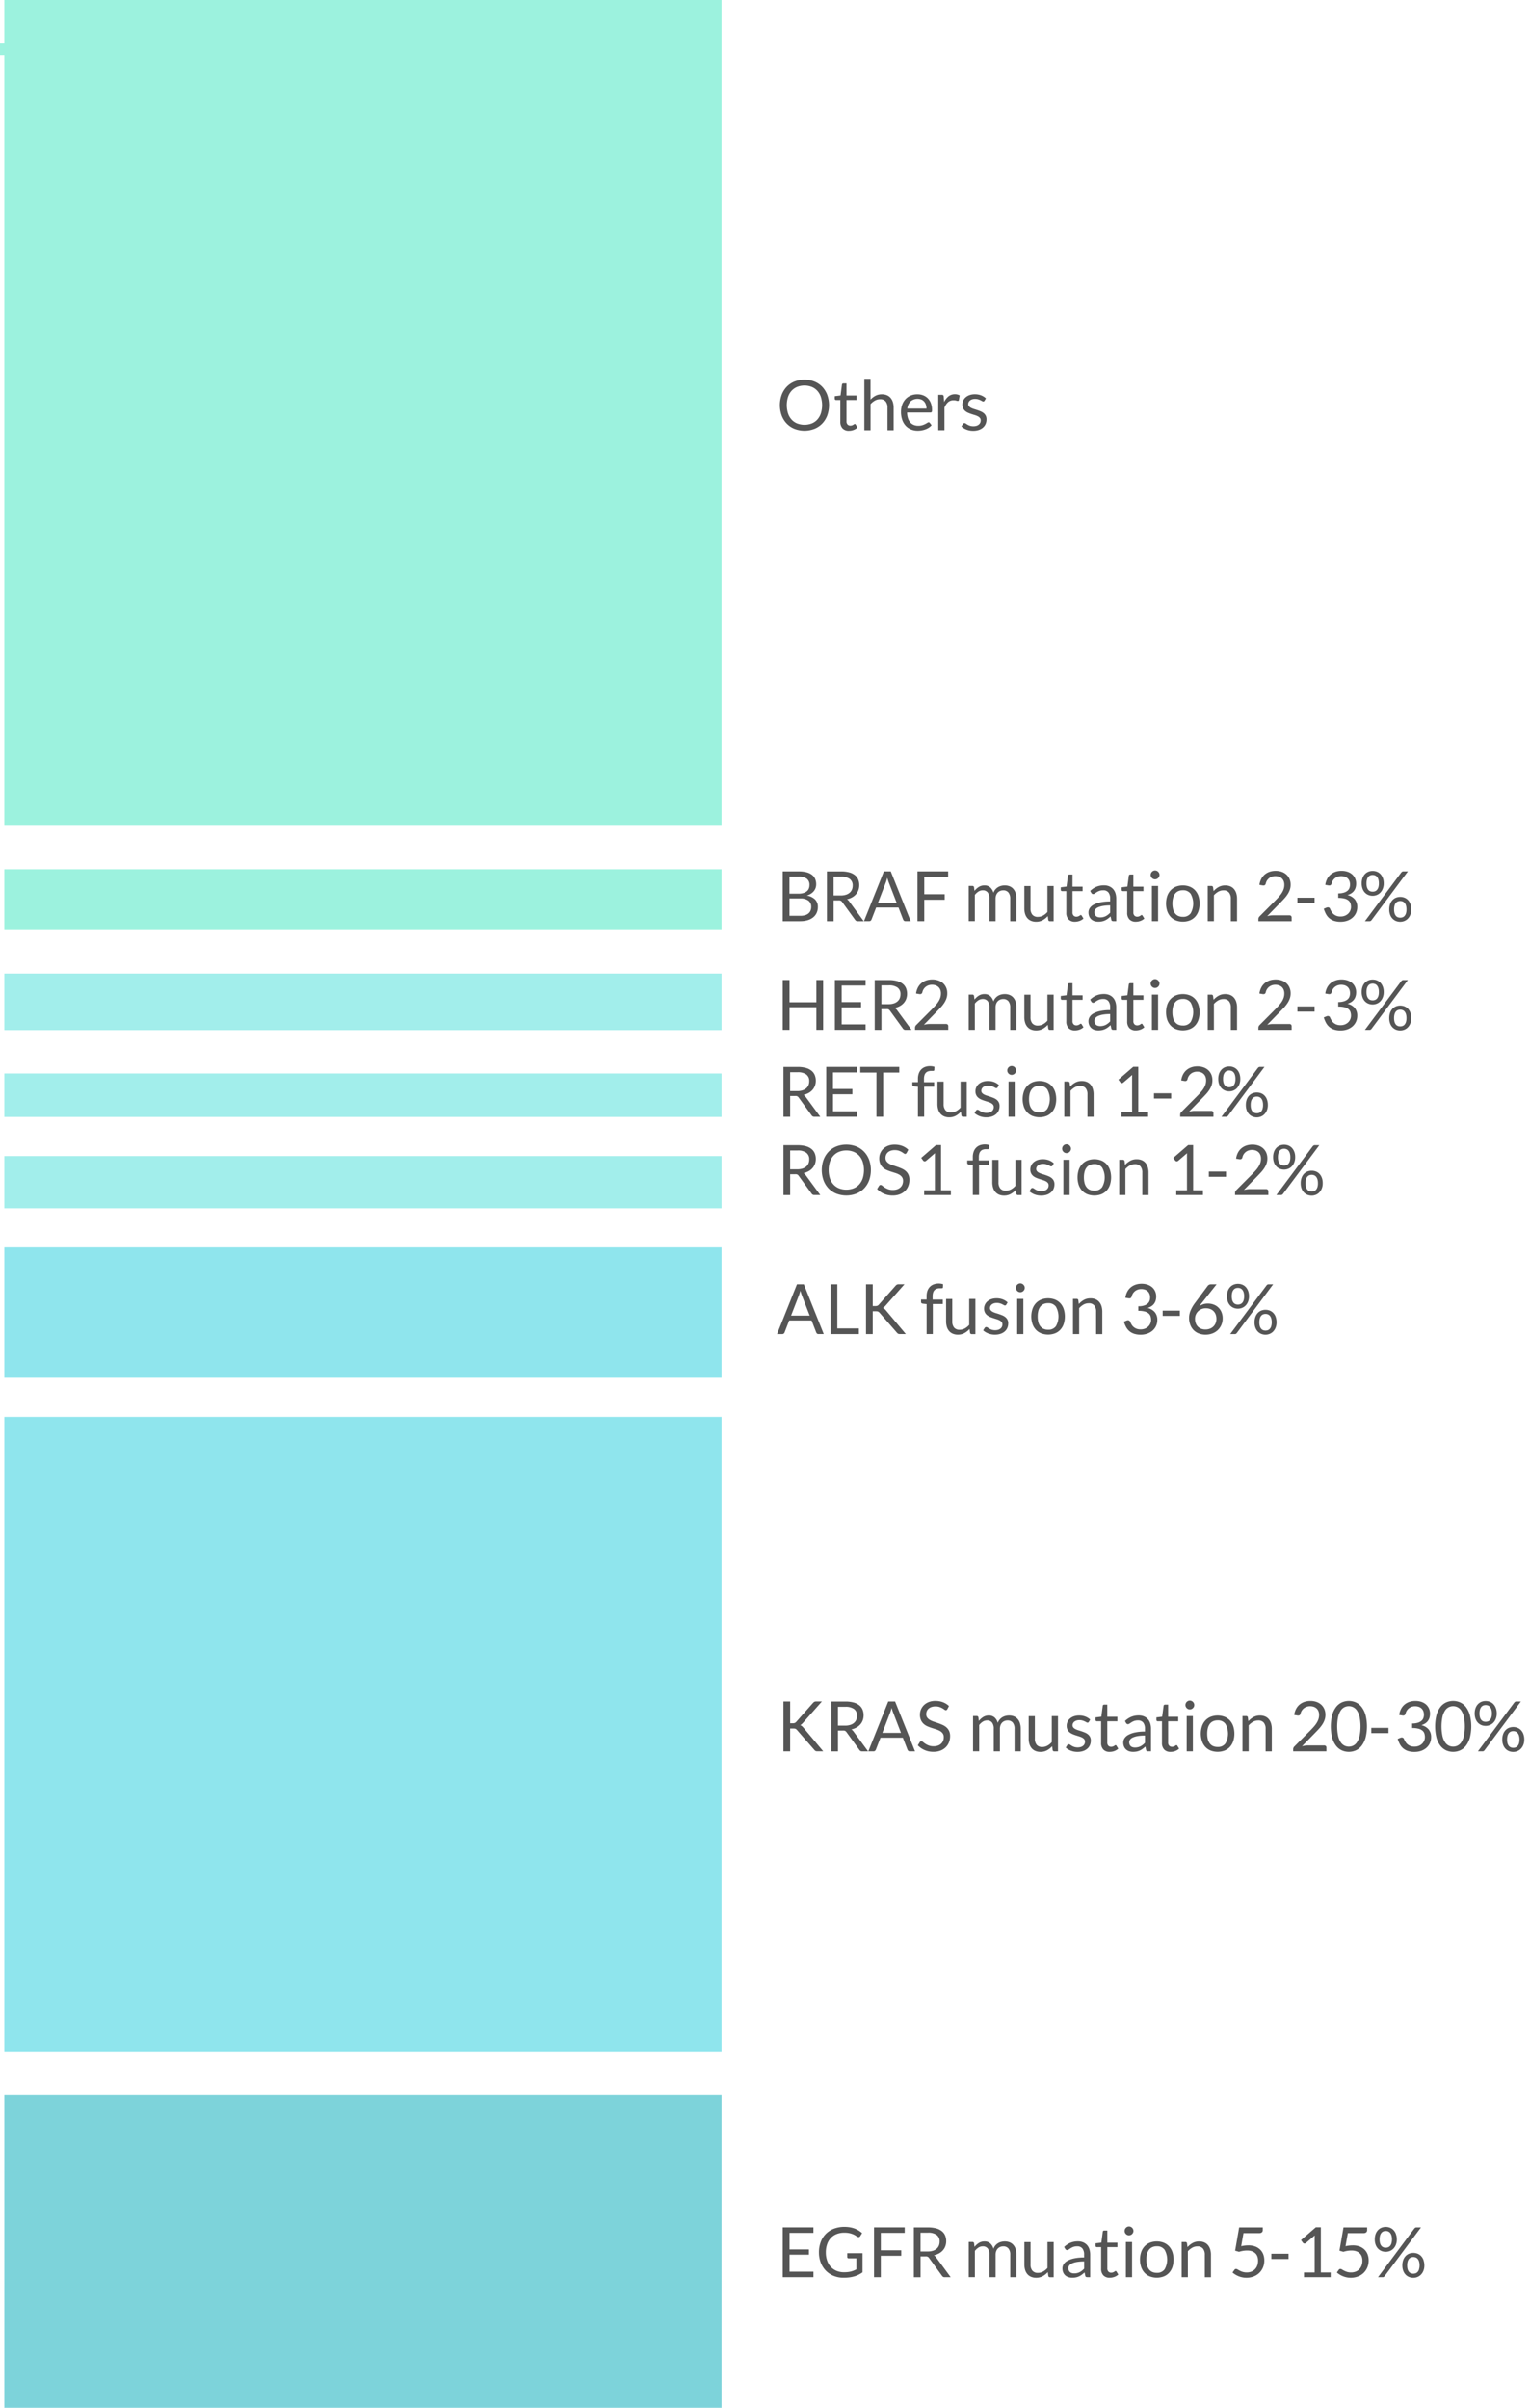 <svg id="USA_Europe" data-name="USA / Europe" xmlns="http://www.w3.org/2000/svg" width="352" height="554" viewBox="0 0 352 554">
  <defs>
    <style>
      .cls-1 {
        fill: #9cf2de;
      }

      .cls-2 {
        fill: #a2eeeb;
      }

      .cls-3 {
        fill: #8fe5ed;
      }

      .cls-4 {
        fill: #7dd3da;
      }

      .cls-5 {
        fill: #555;
        fill-rule: evenodd;
      }
    </style>
  </defs>
  <rect id="Background" class="cls-1" x="1" width="165" height="190"/>
  <rect id="Background-2" data-name="Background" class="cls-1" x="1" y="200" width="165" height="14"/>
  <rect id="Background-3" data-name="Background" class="cls-2" x="1" y="224" width="165" height="13"/>
  <rect id="Background-4" data-name="Background" class="cls-2" x="1" y="247" width="165" height="10"/>
  <rect id="Background-5" data-name="Background" class="cls-2" x="1" y="266" width="165" height="12"/>
  <rect id="Background-6" data-name="Background" class="cls-3" x="1" y="287" width="165" height="30"/>
  <rect id="Background-7" data-name="Background" class="cls-3" x="1" y="326" width="165" height="146"/>
  <rect id="Background-8" data-name="Background" class="cls-4" x="1" y="482" width="165" height="72"/>
  <path id="Others_copy" data-name="Others copy" class="cls-5" d="M190.323,90.86A5.458,5.458,0,0,0,189.171,89a5.168,5.168,0,0,0-1.788-1.212,6.371,6.371,0,0,0-4.612,0A5.18,5.18,0,0,0,180.987,89a5.458,5.458,0,0,0-1.152,1.856,7.053,7.053,0,0,0,0,4.728,5.412,5.412,0,0,0,1.152,1.852,5.158,5.158,0,0,0,1.784,1.2,6.426,6.426,0,0,0,4.612,0,5.146,5.146,0,0,0,1.788-1.2,5.412,5.412,0,0,0,1.152-1.852A7.053,7.053,0,0,0,190.323,90.86Zm-1.472,4.256a4.014,4.014,0,0,1-.816,1.416,3.5,3.5,0,0,1-1.28.888,4.714,4.714,0,0,1-3.352,0,3.539,3.539,0,0,1-1.284-.888,3.977,3.977,0,0,1-.82-1.416,6.372,6.372,0,0,1,0-3.788,3.974,3.974,0,0,1,.82-1.42,3.586,3.586,0,0,1,1.284-.892,4.658,4.658,0,0,1,3.352,0,3.545,3.545,0,0,1,1.28.892,4.011,4.011,0,0,1,.816,1.42A6.372,6.372,0,0,1,188.851,95.116Zm7.536,3.768a2.644,2.644,0,0,0,.888-0.54l-0.416-.68a0.245,0.245,0,0,0-.2-0.136,0.266,0.266,0,0,0-.148.06q-0.084.06-.2,0.132a1.677,1.677,0,0,1-.284.132,1.13,1.13,0,0,1-.388.06,0.866,0.866,0,0,1-.64-0.248,1.036,1.036,0,0,1-.248-0.76V92.04h2.32V91.008h-2.32V88.216h-0.72a0.331,0.331,0,0,0-.224.076,0.3,0.3,0,0,0-.1.2l-0.328,2.5-1.328.168v0.568a0.294,0.294,0,0,0,.088.236,0.319,0.319,0,0,0,.216.076h0.976V97a2.139,2.139,0,0,0,.516,1.544,1.953,1.953,0,0,0,1.476.536A3.016,3.016,0,0,0,196.387,98.884Zm3.9,0.068V92.984a3.89,3.89,0,0,1,1.012-.824,2.394,2.394,0,0,1,1.18-.3,1.57,1.57,0,0,1,1.284.508,2.182,2.182,0,0,1,.42,1.428v5.16H205.6v-5.16a4.242,4.242,0,0,0-.176-1.256,2.746,2.746,0,0,0-.516-0.972,2.27,2.27,0,0,0-.848-0.624,2.927,2.927,0,0,0-1.172-.22,3.087,3.087,0,0,0-1.456.332,4.385,4.385,0,0,0-1.152.884V87.168h-1.424V98.952h1.424Zm9.2-7.924a3.444,3.444,0,0,0-1.192.848,3.734,3.734,0,0,0-.748,1.276,4.732,4.732,0,0,0-.26,1.584,5.513,5.513,0,0,0,.288,1.856,3.814,3.814,0,0,0,.8,1.356,3.4,3.4,0,0,0,1.224.832,4.121,4.121,0,0,0,1.548.284,5.3,5.3,0,0,0,.888-0.076,4.985,4.985,0,0,0,.868-0.228,3.916,3.916,0,0,0,.788-0.388,2.707,2.707,0,0,0,.632-0.556l-0.4-.52a0.314,0.314,0,0,0-.272-0.136,0.619,0.619,0,0,0-.324.124,4.977,4.977,0,0,1-.468.268,4.389,4.389,0,0,1-.668.268,3.05,3.05,0,0,1-.924.124,2.745,2.745,0,0,1-1.04-.188,2.116,2.116,0,0,1-.8-0.568,2.729,2.729,0,0,1-.528-0.948,4.484,4.484,0,0,1-.208-1.336h5.392a0.3,0.3,0,0,0,.272-0.112,0.928,0.928,0,0,0,.072-0.448,4.389,4.389,0,0,0-.252-1.54,3.207,3.207,0,0,0-.7-1.136,3.02,3.02,0,0,0-1.064-.7,3.621,3.621,0,0,0-1.344-.244A3.913,3.913,0,0,0,209.483,91.028Zm2.484,0.9a1.794,1.794,0,0,1,.644.464,2.029,2.029,0,0,1,.4.712,2.875,2.875,0,0,1,.136.908h-4.408a2.8,2.8,0,0,1,.736-1.652A2.466,2.466,0,0,1,211.967,91.932Zm5.316,7.02v-5.16a3.248,3.248,0,0,1,.836-1.256,1.835,1.835,0,0,1,1.244-.432,2.175,2.175,0,0,1,.648.076,1.24,1.24,0,0,0,.344.076,0.24,0.24,0,0,0,.248-0.2l0.184-1.064a2.139,2.139,0,0,0-.5-0.212,2.422,2.422,0,0,0-2.044.4,3.7,3.7,0,0,0-1.028,1.324l-0.1-1.264a0.535,0.535,0,0,0-.12-0.3,0.451,0.451,0,0,0-.32-0.088h-0.816v8.1h1.424Zm9.536-7.288a3.4,3.4,0,0,0-1.1-.692,3.873,3.873,0,0,0-1.436-.252,3.615,3.615,0,0,0-1.224.192,2.758,2.758,0,0,0-.9.516,2.193,2.193,0,0,0-.56.752,2.157,2.157,0,0,0-.192.892,1.978,1.978,0,0,0,.18.884,1.868,1.868,0,0,0,.476.612,2.722,2.722,0,0,0,.676.412q0.379,0.164.776,0.292t0.776,0.244a3.884,3.884,0,0,1,.676.272,1.524,1.524,0,0,1,.476.376,0.849,0.849,0,0,1,.18.556,1.311,1.311,0,0,1-.1.512,1.156,1.156,0,0,1-.308.424,1.53,1.53,0,0,1-.52.292,2.227,2.227,0,0,1-.728.108,2.513,2.513,0,0,1-.812-0.112A2.972,2.972,0,0,1,222.6,97.7q-0.228-.136-0.388-0.248a0.537,0.537,0,0,0-.3-0.112,0.429,0.429,0,0,0-.232.056,0.49,0.49,0,0,0-.152.16l-0.336.544a3.888,3.888,0,0,0,1.168.708,4.1,4.1,0,0,0,1.536.276,3.946,3.946,0,0,0,1.312-.2,2.846,2.846,0,0,0,.96-0.548,2.26,2.26,0,0,0,.592-0.824,2.653,2.653,0,0,0,.2-1.036,1.8,1.8,0,0,0-.18-0.836,1.834,1.834,0,0,0-.476-0.588,2.793,2.793,0,0,0-.672-0.4q-0.377-.16-0.772-0.292t-0.772-.248a4.107,4.107,0,0,1-.672-0.268,1.564,1.564,0,0,1-.476-0.36,0.766,0.766,0,0,1-.18-0.52,1,1,0,0,1,.108-0.46,1.117,1.117,0,0,1,.312-0.372,1.559,1.559,0,0,1,.492-0.252,2.129,2.129,0,0,1,.648-0.092,2.508,2.508,0,0,1,.72.092,3.5,3.5,0,0,1,.524.2q0.22,0.108.372,0.2a0.555,0.555,0,0,0,.272.088,0.316,0.316,0,0,0,.3-0.176Z"/>
  <path id="BRAF_mutation_2-3_" data-name="BRAF mutation 2-3%" class="cls-5" d="M184.139,211.952a5.655,5.655,0,0,0,1.708-.236,3.649,3.649,0,0,0,1.264-.668,2.849,2.849,0,0,0,.784-1.032,3.212,3.212,0,0,0,.268-1.328,2.37,2.37,0,0,0-.64-1.728,3.544,3.544,0,0,0-1.9-.9,3.733,3.733,0,0,0,.948-0.432,2.841,2.841,0,0,0,.672-0.6,2.364,2.364,0,0,0,.4-0.728,2.537,2.537,0,0,0,.132-0.816,3.183,3.183,0,0,0-.236-1.252,2.337,2.337,0,0,0-.728-0.94,3.533,3.533,0,0,0-1.256-.592,7.017,7.017,0,0,0-1.82-.208h-3.656v11.464h4.056Zm-0.032-5.224a2.949,2.949,0,0,1,1.9.516,1.72,1.72,0,0,1,.628,1.4,2.34,2.34,0,0,1-.144.836,1.658,1.658,0,0,1-.452.656,2.121,2.121,0,0,1-.784.428,3.747,3.747,0,0,1-1.14.152h-2.48v-3.992h2.472Zm-2.472-5.016h2.1a3.077,3.077,0,0,1,1.888.472,1.758,1.758,0,0,1,.608,1.48,2.049,2.049,0,0,1-.152.8,1.551,1.551,0,0,1-.468.62,2.3,2.3,0,0,1-.8.4,3.978,3.978,0,0,1-1.136.144h-2.048v-3.912Zm11.328,5.456a1.069,1.069,0,0,1,.48.084,0.867,0.867,0,0,1,.3.276l2.976,4.1a0.677,0.677,0,0,0,.624.328h1.376l-3.344-4.552a1.639,1.639,0,0,0-.512-0.488,4.355,4.355,0,0,0,1.188-.448,3.331,3.331,0,0,0,.888-0.716,2.994,2.994,0,0,0,.556-0.948,3.3,3.3,0,0,0,.192-1.136,3.363,3.363,0,0,0-.248-1.316,2.548,2.548,0,0,0-.764-1,3.6,3.6,0,0,0-1.308-.636,7.109,7.109,0,0,0-1.88-.22h-3.24v11.464h1.544v-4.784h1.176Zm-1.176-5.456h1.7a3.272,3.272,0,0,1,2.012.52,1.827,1.827,0,0,1,.676,1.544,2.343,2.343,0,0,1-.176.92,1.916,1.916,0,0,1-.524.716,2.428,2.428,0,0,1-.864.464,3.934,3.934,0,0,1-1.2.164h-1.624v-4.328Zm13.144-1.224h-1.576l-4.584,11.464h1.2a0.511,0.511,0,0,0,.336-0.112,0.615,0.615,0,0,0,.192-0.256l1.072-2.768h5.144l1.072,2.768a0.641,0.641,0,0,0,.192.264,0.511,0.511,0,0,0,.336.1h1.2ZM203.8,203.04c0.053-.138.108-0.3,0.164-0.484s0.113-.385.172-0.6a8.774,8.774,0,0,0,.344,1.08l1.8,4.664H202Zm7.28-2.552v11.464h1.56v-4.928h4.7V205.76h-4.7v-4.008h5.5v-1.264h-7.064Zm13.2,11.464v-6.04a3.237,3.237,0,0,1,.828-0.772,1.81,1.81,0,0,1,.98-0.284,1.391,1.391,0,0,1,1.144.48,2.274,2.274,0,0,1,.392,1.456v5.16h1.424v-5.16a2.351,2.351,0,0,1,.14-0.844,1.708,1.708,0,0,1,.38-0.6,1.611,1.611,0,0,1,.556-0.364,1.826,1.826,0,0,1,.668-0.124,1.493,1.493,0,0,1,1.208.492,2.187,2.187,0,0,1,.416,1.444v5.16h1.424v-5.16a4.265,4.265,0,0,0-.184-1.308,2.668,2.668,0,0,0-.532-0.964,2.263,2.263,0,0,0-.848-0.6,2.994,2.994,0,0,0-1.14-.2,3.269,3.269,0,0,0-.788.1,2.638,2.638,0,0,0-.732.3,2.6,2.6,0,0,0-.62.528,2.549,2.549,0,0,0-.444.76,2.562,2.562,0,0,0-.732-1.232,1.92,1.92,0,0,0-1.332-.456,2.369,2.369,0,0,0-1.292.352,4.164,4.164,0,0,0-1,.9l-0.1-.832a0.363,0.363,0,0,0-.384-0.3h-0.848v8.1h1.424Zm11.384-8.1v5.168a4.305,4.305,0,0,0,.172,1.256,2.635,2.635,0,0,0,.516.968,2.307,2.307,0,0,0,.852.62,2.921,2.921,0,0,0,1.172.22,3.107,3.107,0,0,0,1.5-.356,4.443,4.443,0,0,0,1.184-.94l0.112,0.872a0.362,0.362,0,0,0,.384.3h0.848v-8.1h-1.424v5.976a3.647,3.647,0,0,1-1.016.824,2.444,2.444,0,0,1-1.176.3,1.578,1.578,0,0,1-1.28-.5,2.147,2.147,0,0,1-.424-1.424v-5.168h-1.424Zm12.72,8.036a2.625,2.625,0,0,0,.888-0.54l-0.416-.68a0.247,0.247,0,0,0-.2-0.136,0.266,0.266,0,0,0-.148.06q-0.084.06-.2,0.132a1.677,1.677,0,0,1-.284.132,1.13,1.13,0,0,1-.388.06,0.864,0.864,0,0,1-.64-0.248,1.034,1.034,0,0,1-.248-0.76V205.04h2.32v-1.032h-2.32v-2.792h-0.72a0.334,0.334,0,0,0-.224.076,0.3,0.3,0,0,0-.1.2l-0.328,2.5-1.328.168v0.568a0.293,0.293,0,0,0,.088.236,0.318,0.318,0,0,0,.216.076h0.976V210a2.138,2.138,0,0,0,.516,1.544,1.951,1.951,0,0,0,1.476.536A3.009,3.009,0,0,0,248.387,211.884Zm8.424-5.116a4.025,4.025,0,0,0-.184-1.248,2.656,2.656,0,0,0-.544-0.968,2.494,2.494,0,0,0-.888-0.624,3.076,3.076,0,0,0-1.208-.224,4.477,4.477,0,0,0-1.72.32,4.643,4.643,0,0,0-1.448.968l0.256,0.456a0.573,0.573,0,0,0,.172.188,0.424,0.424,0,0,0,.252.076,0.645,0.645,0,0,0,.372-0.132c0.125-.088.275-0.186,0.448-0.3a3.337,3.337,0,0,1,.616-0.3,2.533,2.533,0,0,1,.876-0.132,1.466,1.466,0,0,1,1.2.487,2.208,2.208,0,0,1,.4,1.437v0.636a10.493,10.493,0,0,0-2.328.221,5.533,5.533,0,0,0-1.54.566,2.323,2.323,0,0,0-.852.791,1.793,1.793,0,0,0-.264.927,2.348,2.348,0,0,0,.18.959,1.883,1.883,0,0,0,.484.67,2,2,0,0,0,.716.4,2.881,2.881,0,0,0,.884.132,4.13,4.13,0,0,0,.844-0.08,3.3,3.3,0,0,0,.716-0.236,3.583,3.583,0,0,0,.64-0.384q0.3-.228.624-0.516l0.16,0.752a0.354,0.354,0,0,0,.168.272,0.748,0.748,0,0,0,.336.064h0.632v-5.184Zm-4.216,4.244a1.109,1.109,0,0,1-.416-0.217,1.058,1.058,0,0,1-.28-0.383,1.357,1.357,0,0,1-.1-0.555,1.021,1.021,0,0,1,.2-0.611,1.557,1.557,0,0,1,.628-0.475,4.662,4.662,0,0,1,1.12-.326,9.564,9.564,0,0,1,1.672-.125v1.672a4.507,4.507,0,0,1-.492.456,3.056,3.056,0,0,1-.528.34,2.647,2.647,0,0,1-.588.216,2.888,2.888,0,0,1-.688.076A1.912,1.912,0,0,1,252.6,211.012Zm9.792,0.872a2.625,2.625,0,0,0,.888-0.54l-0.416-.68a0.247,0.247,0,0,0-.2-0.136,0.266,0.266,0,0,0-.148.06q-0.084.06-.2,0.132a1.677,1.677,0,0,1-.284.132,1.13,1.13,0,0,1-.388.06,0.864,0.864,0,0,1-.64-0.248,1.034,1.034,0,0,1-.248-0.76V205.04h2.32v-1.032h-2.32v-2.792h-0.72a0.334,0.334,0,0,0-.224.076,0.3,0.3,0,0,0-.1.2l-0.328,2.5-1.328.168v0.568a0.293,0.293,0,0,0,.088.236,0.318,0.318,0,0,0,.216.076h0.976V210a2.138,2.138,0,0,0,.516,1.544,1.951,1.951,0,0,0,1.476.536A3.009,3.009,0,0,0,262.387,211.884Zm2.632-8.036v8.1h1.424v-8.1h-1.424Zm1.66-2.94a1.1,1.1,0,0,0-.224-0.328,1.05,1.05,0,0,0-.324-0.22,0.978,0.978,0,0,0-.392-0.08,0.949,0.949,0,0,0-.388.08,1.069,1.069,0,0,0-.32.22,1.039,1.039,0,0,0-.22.328,1.012,1.012,0,0,0-.08.4,0.949,0.949,0,0,0,.08.388,1.051,1.051,0,0,0,.22.32,1.033,1.033,0,0,0,.32.22,0.933,0.933,0,0,0,.388.08,0.961,0.961,0,0,0,.392-0.08,1.016,1.016,0,0,0,.324-0.22,1.119,1.119,0,0,0,.224-0.32,0.905,0.905,0,0,0,.084-0.388A0.965,0.965,0,0,0,266.679,200.908Zm3.856,3.108a3.441,3.441,0,0,0-1.22.84,3.738,3.738,0,0,0-.776,1.316,5.612,5.612,0,0,0,0,3.452,3.729,3.729,0,0,0,.776,1.312,3.368,3.368,0,0,0,1.22.836,4.552,4.552,0,0,0,3.208,0,3.328,3.328,0,0,0,1.216-.836,3.728,3.728,0,0,0,.768-1.312,5.692,5.692,0,0,0,0-3.452,3.738,3.738,0,0,0-.768-1.316,3.4,3.4,0,0,0-1.216-.84A4.494,4.494,0,0,0,270.535,204.016Zm0.548,6.728a1.98,1.98,0,0,1-.748-0.6,2.623,2.623,0,0,1-.448-0.956,5.1,5.1,0,0,1-.148-1.288,5.156,5.156,0,0,1,.148-1.292,2.678,2.678,0,0,1,.448-0.964,1.98,1.98,0,0,1,.748-0.6,2.5,2.5,0,0,1,1.056-.208,2.078,2.078,0,0,1,1.792.808,4.572,4.572,0,0,1,0,4.5,2.081,2.081,0,0,1-1.792.8A2.484,2.484,0,0,1,271.083,210.744Zm8.2,1.208v-5.968a3.906,3.906,0,0,1,1.012-.824,2.4,2.4,0,0,1,1.18-.3,1.572,1.572,0,0,1,1.284.508,2.182,2.182,0,0,1,.42,1.428v5.16H284.6v-5.16a4.246,4.246,0,0,0-.176-1.256,2.757,2.757,0,0,0-.516-0.972,2.275,2.275,0,0,0-.848-0.624,2.938,2.938,0,0,0-1.172-.22,3.069,3.069,0,0,0-1.508.36,4.556,4.556,0,0,0-1.18.944l-0.112-.88a0.363,0.363,0,0,0-.384-0.3h-0.848v8.1h1.424Zm12.844-11.38a3.478,3.478,0,0,0-1.128.62,3.312,3.312,0,0,0-.812,1.012,4.24,4.24,0,0,0-.432,1.388l0.744,0.128c0.037,0.006.071,0.01,0.1,0.012a0.813,0.813,0,0,0,.084,0,0.511,0.511,0,0,0,.336-0.1,0.639,0.639,0,0,0,.192-0.336,2.1,2.1,0,0,1,.276-0.688,2.138,2.138,0,0,1,1.132-.9,2.427,2.427,0,0,1,.8-0.128,2.585,2.585,0,0,1,.808.124,1.861,1.861,0,0,1,.656.372,1.718,1.718,0,0,1,.44.628,2.26,2.26,0,0,1,.16.884,3.055,3.055,0,0,1-.144.948,3.991,3.991,0,0,1-.412.876,6.48,6.48,0,0,1-.644.86q-0.377.429-.832,0.892l-3.672,3.688a0.836,0.836,0,0,0-.2.3,0.888,0.888,0,0,0-.06.312v0.488h7.648v-0.864a0.476,0.476,0,0,0-.136-0.352,0.5,0.5,0,0,0-.368-0.136h-3.84a4.119,4.119,0,0,0-.632.052,6.173,6.173,0,0,0-.648.14l3.016-3.088q0.48-.488.908-0.956a7.681,7.681,0,0,0,.756-0.968,4.8,4.8,0,0,0,.52-1.044,3.53,3.53,0,0,0,.192-1.184,3.269,3.269,0,0,0-.264-1.344,2.937,2.937,0,0,0-.724-1,3.151,3.151,0,0,0-1.092-.628,4.178,4.178,0,0,0-1.36-.216A4.321,4.321,0,0,0,292.127,200.572Zm6.364,7.188h3.952v-1.208h-3.952v1.208Zm8.788-7.188a3.478,3.478,0,0,0-1.128.62,3.312,3.312,0,0,0-.812,1.012,4.24,4.24,0,0,0-.432,1.388l0.744,0.126,0.1,0.012a0.813,0.813,0,0,0,.084,0,0.505,0.505,0,0,0,.328-0.1,0.639,0.639,0,0,0,.192-0.336,2.551,2.551,0,0,1,.288-0.683,2.082,2.082,0,0,1,.476-0.543,2.163,2.163,0,0,1,.652-0.356,2.427,2.427,0,0,1,.8-0.128,2.6,2.6,0,0,1,.8.12,1.788,1.788,0,0,1,.644.36,1.667,1.667,0,0,1,.428.608,2.207,2.207,0,0,1,.156.864,2.16,2.16,0,0,1-.148.816,1.538,1.538,0,0,1-.476.632,2.422,2.422,0,0,1-.844.416,4.42,4.42,0,0,1-1.244.152v1.04a5.609,5.609,0,0,1,1.468.16,2.323,2.323,0,0,1,.9.44,1.464,1.464,0,0,1,.448.664,2.74,2.74,0,0,1,.124.848,2.059,2.059,0,0,1-.152.76,2.123,2.123,0,0,1-.452.7,2.286,2.286,0,0,1-.752.508,2.619,2.619,0,0,1-1.052.2,2.5,2.5,0,0,1-1-.176,2.323,2.323,0,0,1-.676-0.432,2.218,2.218,0,0,1-.432-0.548c-0.107-.194-0.2-0.369-0.272-0.524-0.011-.026-0.021-0.052-0.032-0.076s-0.021-.046-0.032-0.068a0.436,0.436,0,0,0-.188-0.212,0.585,0.585,0,0,0-.284-0.068,0.847,0.847,0,0,0-.336.072l-0.608.256a7.049,7.049,0,0,0,.488,1.188,3.319,3.319,0,0,0,.736.948,3.233,3.233,0,0,0,1.1.628,4.72,4.72,0,0,0,1.56.228,4.575,4.575,0,0,0,1.484-.236,3.669,3.669,0,0,0,1.212-.68,3.192,3.192,0,0,0,.82-1.076,3.279,3.279,0,0,0,.3-1.424,2.682,2.682,0,0,0-.564-1.744,3.114,3.114,0,0,0-1.684-.992,3.442,3.442,0,0,0,.824-0.36,2.385,2.385,0,0,0,.628-0.548,2.355,2.355,0,0,0,.4-0.752A3.128,3.128,0,0,0,312,203.3a2.887,2.887,0,0,0-.248-1.208,2.684,2.684,0,0,0-.692-0.928,3.133,3.133,0,0,0-1.06-.592,4.2,4.2,0,0,0-1.344-.208A4.321,4.321,0,0,0,307.279,200.572Zm10.872,1.46a2.668,2.668,0,0,0-.536-0.9,2.255,2.255,0,0,0-.808-0.56,2.62,2.62,0,0,0-1-.192,2.581,2.581,0,0,0-1,.192,2.3,2.3,0,0,0-.8.56,2.59,2.59,0,0,0-.536.9,3.623,3.623,0,0,0-.192,1.224,3.529,3.529,0,0,0,.192,1.2,2.536,2.536,0,0,0,.536.9,2.318,2.318,0,0,0,.8.556,2.581,2.581,0,0,0,1,.192,2.506,2.506,0,0,0,.968-0.192,2.359,2.359,0,0,0,.812-0.556,2.7,2.7,0,0,0,.556-0.9,3.276,3.276,0,0,0,.208-1.2A3.548,3.548,0,0,0,318.151,202.032Zm-1.028,2.108a1.63,1.63,0,0,1-.308.592,1.132,1.132,0,0,1-.456.328,1.6,1.6,0,0,1-1.112,0,1.1,1.1,0,0,1-.452-0.328,1.623,1.623,0,0,1-.3-0.592,3.135,3.135,0,0,1-.108-0.884,3.221,3.221,0,0,1,.108-0.9,1.717,1.717,0,0,1,.3-0.6,1.122,1.122,0,0,1,.452-0.34,1.538,1.538,0,0,1,1.112,0,1.154,1.154,0,0,1,.456.34,1.725,1.725,0,0,1,.308.6,3.1,3.1,0,0,1,.112.9A3.019,3.019,0,0,1,317.123,204.14Zm-3.1,7.812h1.056a0.521,0.521,0,0,0,.264-0.064,0.617,0.617,0,0,0,.192-0.168l8.376-11.232h-1.024a0.559,0.559,0,0,0-.308.076,0.929,0.929,0,0,0-.22.212Zm10.472-3.932a2.581,2.581,0,0,0-.536-0.908,2.3,2.3,0,0,0-.808-0.56,2.711,2.711,0,0,0-2,0,2.3,2.3,0,0,0-.8.56,2.581,2.581,0,0,0-.536.908,3.655,3.655,0,0,0-.192,1.228,3.5,3.5,0,0,0,.192,1.2,2.545,2.545,0,0,0,.536.892,2.318,2.318,0,0,0,.8.556,2.581,2.581,0,0,0,1,.192,2.479,2.479,0,0,0,.964-0.192,2.362,2.362,0,0,0,.808-0.556,2.709,2.709,0,0,0,.556-0.892,3.247,3.247,0,0,0,.208-1.2A3.655,3.655,0,0,0,324.491,208.02Zm-1.024,2.108a1.635,1.635,0,0,1-.308.588,1.132,1.132,0,0,1-.456.328,1.6,1.6,0,0,1-1.112,0,1.1,1.1,0,0,1-.452-0.328,1.627,1.627,0,0,1-.3-0.588,3.1,3.1,0,0,1-.108-0.88,3.261,3.261,0,0,1,.108-0.9,1.667,1.667,0,0,1,.3-0.6,1.139,1.139,0,0,1,.452-0.336,1.538,1.538,0,0,1,1.112,0,1.173,1.173,0,0,1,.456.336,1.674,1.674,0,0,1,.308.6,3.139,3.139,0,0,1,.112.9A2.981,2.981,0,0,1,323.467,210.128Z"/>
  <path id="HER2_mutation_2-3_copy" data-name="HER2 mutation 2-3% copy" class="cls-5" d="M189.379,225.488h-1.56V230.6h-6.176v-5.112h-1.56v11.464h1.56v-5.216h6.176v5.216h1.56V225.488Zm2.7,0v11.464h7.064v-1.264h-5.5v-3.912H198.1V230.56h-4.456v-3.808h5.5v-1.264h-7.064Zm11.88,6.68a1.069,1.069,0,0,1,.48.084,0.867,0.867,0,0,1,.3.276l2.976,4.1a0.677,0.677,0,0,0,.624.328h1.376l-3.344-4.552a1.639,1.639,0,0,0-.512-0.488,4.355,4.355,0,0,0,1.188-.448,3.331,3.331,0,0,0,.888-0.716,2.994,2.994,0,0,0,.556-0.948,3.3,3.3,0,0,0,.192-1.136,3.363,3.363,0,0,0-.248-1.316,2.548,2.548,0,0,0-.764-1,3.6,3.6,0,0,0-1.308-.636,7.109,7.109,0,0,0-1.88-.22h-3.24v11.464h1.544v-4.784h1.176Zm-1.176-5.456h1.7a3.272,3.272,0,0,1,2.012.52,1.827,1.827,0,0,1,.676,1.544,2.343,2.343,0,0,1-.176.92,1.916,1.916,0,0,1-.524.716,2.428,2.428,0,0,1-.864.464,3.934,3.934,0,0,1-1.2.164h-1.624v-4.328Zm10.34-1.14a3.478,3.478,0,0,0-1.128.62,3.312,3.312,0,0,0-.812,1.012,4.24,4.24,0,0,0-.432,1.388l0.744,0.128c0.037,0.006.071,0.01,0.1,0.012a0.813,0.813,0,0,0,.084,0,0.511,0.511,0,0,0,.336-0.1,0.639,0.639,0,0,0,.192-0.336,2.1,2.1,0,0,1,.276-0.688,2.138,2.138,0,0,1,1.132-.9,2.427,2.427,0,0,1,.8-0.128,2.585,2.585,0,0,1,.808.124,1.861,1.861,0,0,1,.656.372,1.718,1.718,0,0,1,.44.628,2.26,2.26,0,0,1,.16.884,3.055,3.055,0,0,1-.144.948,3.991,3.991,0,0,1-.412.876,6.48,6.48,0,0,1-.644.86q-0.376.429-.832,0.892l-3.672,3.688a0.836,0.836,0,0,0-.2.3,0.888,0.888,0,0,0-.06.312v0.488h7.648v-0.864a0.476,0.476,0,0,0-.136-0.352,0.5,0.5,0,0,0-.368-0.136h-3.84a4.119,4.119,0,0,0-.632.052,6.173,6.173,0,0,0-.648.14l3.016-3.088q0.48-.488.908-0.956a7.681,7.681,0,0,0,.756-0.968,4.8,4.8,0,0,0,.52-1.044,3.53,3.53,0,0,0,.192-1.184,3.269,3.269,0,0,0-.264-1.344,2.937,2.937,0,0,0-.724-1,3.151,3.151,0,0,0-1.092-.628,4.178,4.178,0,0,0-1.36-.216A4.321,4.321,0,0,0,213.127,225.572Zm11.156,11.38v-6.04a3.237,3.237,0,0,1,.828-0.772,1.81,1.81,0,0,1,.98-0.284,1.391,1.391,0,0,1,1.144.48,2.274,2.274,0,0,1,.392,1.456v5.16h1.424v-5.16a2.351,2.351,0,0,1,.14-0.844,1.708,1.708,0,0,1,.38-0.6,1.611,1.611,0,0,1,.556-0.364,1.826,1.826,0,0,1,.668-0.124,1.493,1.493,0,0,1,1.208.492,2.187,2.187,0,0,1,.416,1.444v5.16h1.424v-5.16a4.265,4.265,0,0,0-.184-1.308,2.668,2.668,0,0,0-.532-0.964,2.263,2.263,0,0,0-.848-0.6,2.994,2.994,0,0,0-1.14-.2,3.269,3.269,0,0,0-.788.1,2.638,2.638,0,0,0-.732.3,2.6,2.6,0,0,0-.62.528,2.549,2.549,0,0,0-.444.76,2.562,2.562,0,0,0-.732-1.232,1.92,1.92,0,0,0-1.332-.456,2.369,2.369,0,0,0-1.292.352,4.164,4.164,0,0,0-1,.9l-0.1-.832a0.363,0.363,0,0,0-.384-0.3h-0.848v8.1h1.424Zm11.384-8.1v5.168a4.305,4.305,0,0,0,.172,1.256,2.635,2.635,0,0,0,.516.968,2.307,2.307,0,0,0,.852.62,2.921,2.921,0,0,0,1.172.22,3.107,3.107,0,0,0,1.5-.356,4.443,4.443,0,0,0,1.184-.94l0.112,0.872a0.362,0.362,0,0,0,.384.3h0.848v-8.1h-1.424v5.976a3.647,3.647,0,0,1-1.016.824,2.444,2.444,0,0,1-1.176.3,1.578,1.578,0,0,1-1.28-.5,2.147,2.147,0,0,1-.424-1.424v-5.168h-1.424Zm12.72,8.036a2.625,2.625,0,0,0,.888-0.54l-0.416-.68a0.247,0.247,0,0,0-.2-0.136,0.266,0.266,0,0,0-.148.06q-0.084.06-.2,0.132a1.677,1.677,0,0,1-.284.132,1.13,1.13,0,0,1-.388.06,0.864,0.864,0,0,1-.64-0.248,1.034,1.034,0,0,1-.248-0.76V230.04h2.32v-1.032h-2.32v-2.792h-0.72a0.334,0.334,0,0,0-.224.076,0.3,0.3,0,0,0-.1.2l-0.328,2.5-1.328.168v0.568a0.293,0.293,0,0,0,.088.236,0.318,0.318,0,0,0,.216.076h0.976V235a2.138,2.138,0,0,0,.516,1.544,1.951,1.951,0,0,0,1.476.536A3.009,3.009,0,0,0,248.387,236.884Zm8.424-5.116a4.025,4.025,0,0,0-.184-1.248,2.656,2.656,0,0,0-.544-0.968,2.494,2.494,0,0,0-.888-0.624,3.076,3.076,0,0,0-1.208-.224,4.477,4.477,0,0,0-1.72.32,4.643,4.643,0,0,0-1.448.968l0.256,0.456a0.573,0.573,0,0,0,.172.188,0.424,0.424,0,0,0,.252.076,0.645,0.645,0,0,0,.372-0.132c0.125-.088.275-0.186,0.448-0.3a3.337,3.337,0,0,1,.616-0.3,2.533,2.533,0,0,1,.876-0.132,1.466,1.466,0,0,1,1.2.487,2.208,2.208,0,0,1,.4,1.437v0.636a10.493,10.493,0,0,0-2.328.221,5.533,5.533,0,0,0-1.54.566,2.323,2.323,0,0,0-.852.791,1.793,1.793,0,0,0-.264.927,2.348,2.348,0,0,0,.18.959,1.883,1.883,0,0,0,.484.67,2,2,0,0,0,.716.4,2.881,2.881,0,0,0,.884.132,4.13,4.13,0,0,0,.844-0.08,3.3,3.3,0,0,0,.716-0.236,3.583,3.583,0,0,0,.64-0.384q0.3-.228.624-0.516l0.16,0.752a0.354,0.354,0,0,0,.168.272,0.748,0.748,0,0,0,.336.064h0.632v-5.184Zm-4.216,4.244a1.109,1.109,0,0,1-.416-0.217,1.058,1.058,0,0,1-.28-0.383,1.357,1.357,0,0,1-.1-0.555,1.021,1.021,0,0,1,.2-0.611,1.557,1.557,0,0,1,.628-0.475,4.662,4.662,0,0,1,1.12-.326,9.564,9.564,0,0,1,1.672-.125v1.672a4.507,4.507,0,0,1-.492.456,3.056,3.056,0,0,1-.528.34,2.647,2.647,0,0,1-.588.216,2.888,2.888,0,0,1-.688.076A1.912,1.912,0,0,1,252.6,236.012Zm9.792,0.872a2.625,2.625,0,0,0,.888-0.54l-0.416-.68a0.247,0.247,0,0,0-.2-0.136,0.266,0.266,0,0,0-.148.06q-0.084.06-.2,0.132a1.677,1.677,0,0,1-.284.132,1.13,1.13,0,0,1-.388.06,0.864,0.864,0,0,1-.64-0.248,1.034,1.034,0,0,1-.248-0.76V230.04h2.32v-1.032h-2.32v-2.792h-0.72a0.334,0.334,0,0,0-.224.076,0.3,0.3,0,0,0-.1.2l-0.328,2.5-1.328.168v0.568a0.293,0.293,0,0,0,.088.236,0.318,0.318,0,0,0,.216.076h0.976V235a2.138,2.138,0,0,0,.516,1.544,1.951,1.951,0,0,0,1.476.536A3.009,3.009,0,0,0,262.387,236.884Zm2.632-8.036v8.1h1.424v-8.1h-1.424Zm1.66-2.94a1.1,1.1,0,0,0-.224-0.328,1.05,1.05,0,0,0-.324-0.22,0.978,0.978,0,0,0-.392-0.08,0.949,0.949,0,0,0-.388.08,1.069,1.069,0,0,0-.32.22,1.039,1.039,0,0,0-.22.328,1.012,1.012,0,0,0-.08.4,0.949,0.949,0,0,0,.08.388,1.051,1.051,0,0,0,.22.32,1.033,1.033,0,0,0,.32.22,0.933,0.933,0,0,0,.388.08,0.961,0.961,0,0,0,.392-0.08,1.016,1.016,0,0,0,.324-0.22,1.119,1.119,0,0,0,.224-0.32,0.905,0.905,0,0,0,.084-0.388A0.965,0.965,0,0,0,266.679,225.908Zm3.856,3.108a3.441,3.441,0,0,0-1.22.84,3.738,3.738,0,0,0-.776,1.316,5.612,5.612,0,0,0,0,3.452,3.729,3.729,0,0,0,.776,1.312,3.368,3.368,0,0,0,1.22.836,4.552,4.552,0,0,0,3.208,0,3.328,3.328,0,0,0,1.216-.836,3.728,3.728,0,0,0,.768-1.312,5.692,5.692,0,0,0,0-3.452,3.738,3.738,0,0,0-.768-1.316,3.4,3.4,0,0,0-1.216-.84A4.494,4.494,0,0,0,270.535,229.016Zm0.548,6.728a1.98,1.98,0,0,1-.748-0.6,2.623,2.623,0,0,1-.448-0.956,5.1,5.1,0,0,1-.148-1.288,5.156,5.156,0,0,1,.148-1.292,2.678,2.678,0,0,1,.448-0.964,1.98,1.98,0,0,1,.748-0.6,2.5,2.5,0,0,1,1.056-.208,2.078,2.078,0,0,1,1.792.808,4.572,4.572,0,0,1,0,4.5,2.081,2.081,0,0,1-1.792.8A2.484,2.484,0,0,1,271.083,235.744Zm8.2,1.208v-5.968a3.906,3.906,0,0,1,1.012-.824,2.4,2.4,0,0,1,1.18-.3,1.572,1.572,0,0,1,1.284.508,2.182,2.182,0,0,1,.42,1.428v5.16H284.6v-5.16a4.246,4.246,0,0,0-.176-1.256,2.757,2.757,0,0,0-.516-0.972,2.275,2.275,0,0,0-.848-0.624,2.938,2.938,0,0,0-1.172-.22,3.069,3.069,0,0,0-1.508.36,4.556,4.556,0,0,0-1.18.944l-0.112-.88a0.363,0.363,0,0,0-.384-0.3h-0.848v8.1h1.424Zm12.844-11.38a3.478,3.478,0,0,0-1.128.62,3.312,3.312,0,0,0-.812,1.012,4.24,4.24,0,0,0-.432,1.388l0.744,0.128c0.037,0.006.071,0.01,0.1,0.012a0.813,0.813,0,0,0,.084,0,0.511,0.511,0,0,0,.336-0.1,0.639,0.639,0,0,0,.192-0.336,2.1,2.1,0,0,1,.276-0.688,2.138,2.138,0,0,1,1.132-.9,2.427,2.427,0,0,1,.8-0.128,2.585,2.585,0,0,1,.808.124,1.861,1.861,0,0,1,.656.372,1.718,1.718,0,0,1,.44.628,2.26,2.26,0,0,1,.16.884,3.055,3.055,0,0,1-.144.948,3.991,3.991,0,0,1-.412.876,6.48,6.48,0,0,1-.644.86q-0.377.429-.832,0.892l-3.672,3.688a0.836,0.836,0,0,0-.2.3,0.888,0.888,0,0,0-.06.312v0.488h7.648v-0.864a0.476,0.476,0,0,0-.136-0.352,0.5,0.5,0,0,0-.368-0.136h-3.84a4.119,4.119,0,0,0-.632.052,6.173,6.173,0,0,0-.648.14l3.016-3.088q0.48-.488.908-0.956a7.681,7.681,0,0,0,.756-0.968,4.8,4.8,0,0,0,.52-1.044,3.53,3.53,0,0,0,.192-1.184,3.269,3.269,0,0,0-.264-1.344,2.937,2.937,0,0,0-.724-1,3.151,3.151,0,0,0-1.092-.628,4.178,4.178,0,0,0-1.36-.216A4.321,4.321,0,0,0,292.127,225.572Zm6.364,7.188h3.952v-1.208h-3.952v1.208Zm8.788-7.188a3.478,3.478,0,0,0-1.128.62,3.312,3.312,0,0,0-.812,1.012,4.24,4.24,0,0,0-.432,1.388l0.744,0.126,0.1,0.012a0.813,0.813,0,0,0,.084,0,0.505,0.505,0,0,0,.328-0.1,0.639,0.639,0,0,0,.192-0.336,2.551,2.551,0,0,1,.288-0.683,2.082,2.082,0,0,1,.476-0.543,2.163,2.163,0,0,1,.652-0.356,2.427,2.427,0,0,1,.8-0.128,2.6,2.6,0,0,1,.8.12,1.788,1.788,0,0,1,.644.36,1.667,1.667,0,0,1,.428.608,2.207,2.207,0,0,1,.156.864,2.16,2.16,0,0,1-.148.816,1.538,1.538,0,0,1-.476.632,2.422,2.422,0,0,1-.844.416,4.42,4.42,0,0,1-1.244.152v1.04a5.609,5.609,0,0,1,1.468.16,2.323,2.323,0,0,1,.9.44,1.464,1.464,0,0,1,.448.664,2.74,2.74,0,0,1,.124.848,2.059,2.059,0,0,1-.152.76,2.123,2.123,0,0,1-.452.7,2.286,2.286,0,0,1-.752.508,2.619,2.619,0,0,1-1.052.2,2.5,2.5,0,0,1-1-.176,2.323,2.323,0,0,1-.676-0.432,2.218,2.218,0,0,1-.432-0.548c-0.107-.194-0.2-0.369-0.272-0.524-0.011-.026-0.021-0.052-0.032-0.076s-0.021-.046-0.032-0.068a0.436,0.436,0,0,0-.188-0.212,0.585,0.585,0,0,0-.284-0.068,0.847,0.847,0,0,0-.336.072l-0.608.256a7.049,7.049,0,0,0,.488,1.188,3.319,3.319,0,0,0,.736.948,3.233,3.233,0,0,0,1.1.628,4.72,4.72,0,0,0,1.56.228,4.575,4.575,0,0,0,1.484-.236,3.669,3.669,0,0,0,1.212-.68,3.192,3.192,0,0,0,.82-1.076,3.279,3.279,0,0,0,.3-1.424,2.682,2.682,0,0,0-.564-1.744,3.114,3.114,0,0,0-1.684-.992,3.442,3.442,0,0,0,.824-0.36,2.385,2.385,0,0,0,.628-0.548,2.355,2.355,0,0,0,.4-0.752A3.128,3.128,0,0,0,312,228.3a2.887,2.887,0,0,0-.248-1.208,2.684,2.684,0,0,0-.692-0.928,3.133,3.133,0,0,0-1.06-.592,4.2,4.2,0,0,0-1.344-.208A4.321,4.321,0,0,0,307.279,225.572Zm10.872,1.46a2.668,2.668,0,0,0-.536-0.9,2.255,2.255,0,0,0-.808-0.56,2.62,2.62,0,0,0-1-.192,2.581,2.581,0,0,0-1,.192,2.3,2.3,0,0,0-.8.56,2.59,2.59,0,0,0-.536.9,3.623,3.623,0,0,0-.192,1.224,3.529,3.529,0,0,0,.192,1.2,2.536,2.536,0,0,0,.536.9,2.318,2.318,0,0,0,.8.556,2.581,2.581,0,0,0,1,.192,2.506,2.506,0,0,0,.968-0.192,2.359,2.359,0,0,0,.812-0.556,2.7,2.7,0,0,0,.556-0.9,3.276,3.276,0,0,0,.208-1.2A3.548,3.548,0,0,0,318.151,227.032Zm-1.028,2.108a1.63,1.63,0,0,1-.308.592,1.132,1.132,0,0,1-.456.328,1.6,1.6,0,0,1-1.112,0,1.1,1.1,0,0,1-.452-0.328,1.623,1.623,0,0,1-.3-0.592,3.135,3.135,0,0,1-.108-0.884,3.221,3.221,0,0,1,.108-0.9,1.717,1.717,0,0,1,.3-0.6,1.122,1.122,0,0,1,.452-0.34,1.538,1.538,0,0,1,1.112,0,1.154,1.154,0,0,1,.456.34,1.725,1.725,0,0,1,.308.6,3.1,3.1,0,0,1,.112.9A3.019,3.019,0,0,1,317.123,229.14Zm-3.1,7.812h1.056a0.521,0.521,0,0,0,.264-0.064,0.617,0.617,0,0,0,.192-0.168l8.376-11.232h-1.024a0.559,0.559,0,0,0-.308.076,0.929,0.929,0,0,0-.22.212Zm10.472-3.932a2.581,2.581,0,0,0-.536-0.908,2.3,2.3,0,0,0-.808-0.56,2.711,2.711,0,0,0-2,0,2.3,2.3,0,0,0-.8.56,2.581,2.581,0,0,0-.536.908,3.655,3.655,0,0,0-.192,1.228,3.5,3.5,0,0,0,.192,1.2,2.545,2.545,0,0,0,.536.892,2.318,2.318,0,0,0,.8.556,2.581,2.581,0,0,0,1,.192,2.479,2.479,0,0,0,.964-0.192,2.362,2.362,0,0,0,.808-0.556,2.709,2.709,0,0,0,.556-0.892,3.247,3.247,0,0,0,.208-1.2A3.655,3.655,0,0,0,324.491,233.02Zm-1.024,2.108a1.635,1.635,0,0,1-.308.588,1.132,1.132,0,0,1-.456.328,1.6,1.6,0,0,1-1.112,0,1.1,1.1,0,0,1-.452-0.328,1.627,1.627,0,0,1-.3-0.588,3.1,3.1,0,0,1-.108-0.88,3.261,3.261,0,0,1,.108-0.9,1.667,1.667,0,0,1,.3-0.6,1.139,1.139,0,0,1,.452-0.336,1.538,1.538,0,0,1,1.112,0,1.173,1.173,0,0,1,.456.336,1.674,1.674,0,0,1,.308.6,3.139,3.139,0,0,1,.112.9A2.981,2.981,0,0,1,323.467,235.128Z"/>
  <path id="RET_fusion_1-2_copy" data-name="RET fusion 1-2% copy" class="cls-5" d="M182.963,252.168a1.069,1.069,0,0,1,.48.084,0.867,0.867,0,0,1,.3.276l2.976,4.1a0.677,0.677,0,0,0,.624.328h1.376l-3.344-4.552a1.639,1.639,0,0,0-.512-0.488,4.355,4.355,0,0,0,1.188-.448,3.331,3.331,0,0,0,.888-0.716,2.994,2.994,0,0,0,.556-0.948,3.3,3.3,0,0,0,.192-1.136,3.363,3.363,0,0,0-.248-1.316,2.548,2.548,0,0,0-.764-1,3.6,3.6,0,0,0-1.308-.636,7.109,7.109,0,0,0-1.88-.22h-3.24v11.464h1.544v-4.784h1.176Zm-1.176-5.456h1.7a3.272,3.272,0,0,1,2.012.52,1.827,1.827,0,0,1,.676,1.544,2.343,2.343,0,0,1-.176.92,1.916,1.916,0,0,1-.524.716,2.428,2.428,0,0,1-.864.464,3.934,3.934,0,0,1-1.2.164h-1.624v-4.328Zm8.3-1.224v11.464h7.064v-1.264h-5.5v-3.912H196.1V250.56h-4.456v-3.808h5.5v-1.264h-7.064Zm7.832,0v1.3h3.72v10.16h1.552v-10.16h3.7v-1.3h-8.976Zm14.7,11.464V250.04h2.3v-1.032h-2.344v-0.744a2.832,2.832,0,0,1,.116-0.872,1.413,1.413,0,0,1,.332-0.568,1.262,1.262,0,0,1,.516-0.312,2.186,2.186,0,0,1,.668-0.1h0.248a1.524,1.524,0,0,0,.36-0.032,0.181,0.181,0,0,0,.136-0.192l0.032-.712a3.088,3.088,0,0,0-1.008-.16,3.259,3.259,0,0,0-1.152.192,2.379,2.379,0,0,0-.876.564,2.506,2.506,0,0,0-.56.912,3.6,3.6,0,0,0-.2,1.236v0.784H209.9v0.584a0.29,0.29,0,0,0,.108.244,0.7,0.7,0,0,0,.276.124l0.9,0.1v6.888h1.432Zm3.056-8.1v5.168a4.305,4.305,0,0,0,.172,1.256,2.635,2.635,0,0,0,.516.968,2.307,2.307,0,0,0,.852.62,2.921,2.921,0,0,0,1.172.22,3.107,3.107,0,0,0,1.5-.356,4.443,4.443,0,0,0,1.184-.94l0.112,0.872a0.362,0.362,0,0,0,.384.3h0.848v-8.1h-1.424v5.976a3.647,3.647,0,0,1-1.016.824,2.444,2.444,0,0,1-1.176.3,1.578,1.578,0,0,1-1.28-.5,2.147,2.147,0,0,1-.424-1.424v-5.168h-1.424Zm14.152,0.816a3.4,3.4,0,0,0-1.1-.692,3.873,3.873,0,0,0-1.436-.252,3.615,3.615,0,0,0-1.224.192,2.758,2.758,0,0,0-.9.516,2.195,2.195,0,0,0-.56.752,2.159,2.159,0,0,0-.192.892,1.976,1.976,0,0,0,.18.884,1.864,1.864,0,0,0,.476.612,2.7,2.7,0,0,0,.676.412q0.379,0.165.776,0.292t0.776,0.244a3.932,3.932,0,0,1,.676.272,1.533,1.533,0,0,1,.476.376,0.85,0.85,0,0,1,.18.556,1.309,1.309,0,0,1-.1.512,1.151,1.151,0,0,1-.308.424,1.527,1.527,0,0,1-.52.292,2.227,2.227,0,0,1-.728.108,2.508,2.508,0,0,1-.812-0.112,2.921,2.921,0,0,1-.552-0.248q-0.228-.135-0.388-0.248a0.542,0.542,0,0,0-.3-0.112,0.431,0.431,0,0,0-.232.056,0.5,0.5,0,0,0-.152.16l-0.336.544a3.888,3.888,0,0,0,1.168.708,4.1,4.1,0,0,0,1.536.276,3.954,3.954,0,0,0,1.312-.2,2.843,2.843,0,0,0,.96-0.548,2.255,2.255,0,0,0,.592-0.824,2.65,2.65,0,0,0,.2-1.036,1.8,1.8,0,0,0-.18-0.836,1.834,1.834,0,0,0-.476-0.588,2.8,2.8,0,0,0-.672-0.4c-0.251-.106-0.508-0.2-0.772-0.292s-0.521-.17-0.772-0.248a4.037,4.037,0,0,1-.672-0.268,1.558,1.558,0,0,1-.476-0.36,0.765,0.765,0,0,1-.18-0.52,1,1,0,0,1,.108-0.46,1.121,1.121,0,0,1,.312-0.372,1.584,1.584,0,0,1,.492-0.252,2.135,2.135,0,0,1,.648-0.092,2.515,2.515,0,0,1,.72.092,3.568,3.568,0,0,1,.524.2c0.147,0.072.271,0.138,0.372,0.2a0.552,0.552,0,0,0,.272.088,0.315,0.315,0,0,0,.3-0.176Zm2.2-.816v8.1h1.424v-8.1h-1.424Zm1.66-2.94a1.1,1.1,0,0,0-.224-0.328,1.05,1.05,0,0,0-.324-0.22,0.978,0.978,0,0,0-.392-0.08,0.949,0.949,0,0,0-.388.08,1.069,1.069,0,0,0-.32.22,1.039,1.039,0,0,0-.22.328,1.012,1.012,0,0,0-.08.4,0.949,0.949,0,0,0,.08.388,1.051,1.051,0,0,0,.22.32,1.033,1.033,0,0,0,.32.22,0.933,0.933,0,0,0,.388.08,0.961,0.961,0,0,0,.392-0.08,1.016,1.016,0,0,0,.324-0.22,1.119,1.119,0,0,0,.224-0.32,0.905,0.905,0,0,0,.084-0.388A0.965,0.965,0,0,0,233.679,245.908Zm3.856,3.108a3.441,3.441,0,0,0-1.22.84,3.738,3.738,0,0,0-.776,1.316,5.612,5.612,0,0,0,0,3.452,3.729,3.729,0,0,0,.776,1.312,3.368,3.368,0,0,0,1.22.836,4.552,4.552,0,0,0,3.208,0,3.328,3.328,0,0,0,1.216-.836,3.728,3.728,0,0,0,.768-1.312,5.692,5.692,0,0,0,0-3.452,3.738,3.738,0,0,0-.768-1.316,3.4,3.4,0,0,0-1.216-.84A4.494,4.494,0,0,0,237.535,249.016Zm0.548,6.728a1.98,1.98,0,0,1-.748-0.6,2.623,2.623,0,0,1-.448-0.956,5.1,5.1,0,0,1-.148-1.288,5.156,5.156,0,0,1,.148-1.292,2.678,2.678,0,0,1,.448-0.964,1.98,1.98,0,0,1,.748-0.6,2.5,2.5,0,0,1,1.056-.208,2.078,2.078,0,0,1,1.792.808,4.572,4.572,0,0,1,0,4.5,2.081,2.081,0,0,1-1.792.8A2.484,2.484,0,0,1,238.083,255.744Zm8.2,1.208v-5.968a3.906,3.906,0,0,1,1.012-.824,2.4,2.4,0,0,1,1.18-.3,1.572,1.572,0,0,1,1.284.508,2.182,2.182,0,0,1,.42,1.428v5.16H251.6v-5.16a4.246,4.246,0,0,0-.176-1.256,2.757,2.757,0,0,0-.516-0.972,2.275,2.275,0,0,0-.848-0.624,2.938,2.938,0,0,0-1.172-.22,3.069,3.069,0,0,0-1.508.36,4.556,4.556,0,0,0-1.18.944l-0.112-.88a0.363,0.363,0,0,0-.384-0.3h-0.848v8.1h1.424Zm11.7,0h6.144v-1.088h-2.256v-10.4h-1.16l-3.408,2.952,0.448,0.616a0.387,0.387,0,0,0,.144.124,0.442,0.442,0,0,0,.216.052,0.45,0.45,0,0,0,.152-0.028,0.527,0.527,0,0,0,.16-0.092l2.048-1.752c-0.016.24-.024,0.478-0.024,0.712v7.816h-2.464v1.088Zm7.5-4.192h3.952v-1.208h-3.952v1.208Zm8.636-7.188a3.478,3.478,0,0,0-1.128.62,3.312,3.312,0,0,0-.812,1.012,4.24,4.24,0,0,0-.432,1.388l0.744,0.128c0.037,0.006.071,0.01,0.1,0.012a0.813,0.813,0,0,0,.084,0,0.511,0.511,0,0,0,.336-0.1,0.639,0.639,0,0,0,.192-0.336,2.1,2.1,0,0,1,.276-0.688,2.138,2.138,0,0,1,1.132-.9,2.427,2.427,0,0,1,.8-0.128,2.585,2.585,0,0,1,.808.124,1.861,1.861,0,0,1,.656.372,1.718,1.718,0,0,1,.44.628,2.26,2.26,0,0,1,.16.884,3.055,3.055,0,0,1-.144.948,3.991,3.991,0,0,1-.412.876,6.48,6.48,0,0,1-.644.86q-0.377.429-.832,0.892l-3.672,3.688a0.836,0.836,0,0,0-.2.3,0.888,0.888,0,0,0-.06.312v0.488h7.648v-0.864a0.476,0.476,0,0,0-.136-0.352,0.5,0.5,0,0,0-.368-0.136h-3.84a4.119,4.119,0,0,0-.632.052,6.173,6.173,0,0,0-.648.14l3.016-3.088q0.48-.488.908-0.956a7.681,7.681,0,0,0,.756-0.968,4.8,4.8,0,0,0,.52-1.044,3.53,3.53,0,0,0,.192-1.184,3.269,3.269,0,0,0-.264-1.344,2.937,2.937,0,0,0-.724-1,3.151,3.151,0,0,0-1.092-.628,4.178,4.178,0,0,0-1.36-.216A4.321,4.321,0,0,0,274.127,245.572Zm11.024,1.46a2.668,2.668,0,0,0-.536-0.9,2.255,2.255,0,0,0-.808-0.56,2.62,2.62,0,0,0-1-.192,2.581,2.581,0,0,0-1,.192,2.3,2.3,0,0,0-.8.56,2.59,2.59,0,0,0-.536.9,3.623,3.623,0,0,0-.192,1.224,3.529,3.529,0,0,0,.192,1.2,2.536,2.536,0,0,0,.536.9,2.318,2.318,0,0,0,.8.556,2.581,2.581,0,0,0,1,.192,2.506,2.506,0,0,0,.968-0.192,2.359,2.359,0,0,0,.812-0.556,2.7,2.7,0,0,0,.556-0.9,3.276,3.276,0,0,0,.208-1.2A3.548,3.548,0,0,0,285.151,247.032Zm-1.028,2.108a1.63,1.63,0,0,1-.308.592,1.132,1.132,0,0,1-.456.328,1.6,1.6,0,0,1-1.112,0,1.1,1.1,0,0,1-.452-0.328,1.623,1.623,0,0,1-.3-0.592,3.135,3.135,0,0,1-.108-0.884,3.221,3.221,0,0,1,.108-0.9,1.717,1.717,0,0,1,.3-0.6,1.122,1.122,0,0,1,.452-0.34,1.538,1.538,0,0,1,1.112,0,1.154,1.154,0,0,1,.456.34,1.725,1.725,0,0,1,.308.6,3.1,3.1,0,0,1,.112.9A3.019,3.019,0,0,1,284.123,249.14Zm-3.1,7.812h1.056a0.521,0.521,0,0,0,.264-0.064,0.617,0.617,0,0,0,.192-0.168l8.376-11.232h-1.024a0.559,0.559,0,0,0-.308.076,0.929,0.929,0,0,0-.22.212Zm10.472-3.932a2.581,2.581,0,0,0-.536-0.908,2.3,2.3,0,0,0-.808-0.56,2.711,2.711,0,0,0-2,0,2.3,2.3,0,0,0-.8.56,2.581,2.581,0,0,0-.536.908,3.655,3.655,0,0,0-.192,1.228,3.5,3.5,0,0,0,.192,1.2,2.545,2.545,0,0,0,.536.892,2.318,2.318,0,0,0,.8.556,2.581,2.581,0,0,0,1,.192,2.479,2.479,0,0,0,.964-0.192,2.362,2.362,0,0,0,.808-0.556,2.709,2.709,0,0,0,.556-0.892,3.247,3.247,0,0,0,.208-1.2A3.655,3.655,0,0,0,291.491,253.02Zm-1.024,2.108a1.635,1.635,0,0,1-.308.588,1.132,1.132,0,0,1-.456.328,1.6,1.6,0,0,1-1.112,0,1.1,1.1,0,0,1-.452-0.328,1.627,1.627,0,0,1-.3-0.588,3.1,3.1,0,0,1-.108-0.88,3.261,3.261,0,0,1,.108-0.9,1.667,1.667,0,0,1,.3-0.6,1.139,1.139,0,0,1,.452-0.336,1.538,1.538,0,0,1,1.112,0,1.173,1.173,0,0,1,.456.336,1.674,1.674,0,0,1,.308.6,3.139,3.139,0,0,1,.112.9A2.981,2.981,0,0,1,290.467,255.128Z"/>
  <path id="ROS1_fusion_1-2_" data-name="ROS1 fusion 1-2%" class="cls-5" d="M182.963,270.168a1.069,1.069,0,0,1,.48.084,0.867,0.867,0,0,1,.3.276l2.976,4.1a0.677,0.677,0,0,0,.624.328h1.376l-3.344-4.552a1.639,1.639,0,0,0-.512-0.488,4.355,4.355,0,0,0,1.188-.448,3.331,3.331,0,0,0,.888-0.716,2.994,2.994,0,0,0,.556-0.948,3.3,3.3,0,0,0,.192-1.136,3.363,3.363,0,0,0-.248-1.316,2.548,2.548,0,0,0-.764-1,3.6,3.6,0,0,0-1.308-.636,7.109,7.109,0,0,0-1.88-.22h-3.24v11.464h1.544v-4.784h1.176Zm-1.176-5.456h1.7a3.272,3.272,0,0,1,2.012.52,1.827,1.827,0,0,1,.676,1.544,2.343,2.343,0,0,1-.176.92,1.916,1.916,0,0,1-.524.716,2.428,2.428,0,0,1-.864.464,3.934,3.934,0,0,1-1.2.164h-1.624v-4.328Zm18.168,2.148A5.46,5.46,0,0,0,198.8,265a5.168,5.168,0,0,0-1.788-1.212,6.371,6.371,0,0,0-4.612,0A5.18,5.18,0,0,0,190.619,265a5.46,5.46,0,0,0-1.152,1.856,7.053,7.053,0,0,0,0,4.728,5.4,5.4,0,0,0,1.152,1.852,5.147,5.147,0,0,0,1.784,1.2,6.426,6.426,0,0,0,4.612,0,5.135,5.135,0,0,0,1.788-1.2,5.4,5.4,0,0,0,1.152-1.852A7.053,7.053,0,0,0,199.955,266.86Zm-1.472,4.256a4,4,0,0,1-.816,1.416,3.494,3.494,0,0,1-1.28.888,4.714,4.714,0,0,1-3.352,0,3.534,3.534,0,0,1-1.284-.888,3.966,3.966,0,0,1-.82-1.416,6.372,6.372,0,0,1,0-3.788,3.976,3.976,0,0,1,.82-1.42,3.593,3.593,0,0,1,1.284-.892,4.658,4.658,0,0,1,3.352,0,3.552,3.552,0,0,1,1.28.892,4.013,4.013,0,0,1,.816,1.42A6.372,6.372,0,0,1,198.483,271.116Zm10.48-6.572a4.043,4.043,0,0,0-1.384-.88,4.867,4.867,0,0,0-1.752-.3,4.057,4.057,0,0,0-1.516.264,3.324,3.324,0,0,0-1.108.7,3.056,3.056,0,0,0-.92,2.184,3.067,3.067,0,0,0,.236,1.276,2.565,2.565,0,0,0,.62.86,3.26,3.26,0,0,0,.876.56,10.082,10.082,0,0,0,1.008.38l1.008,0.32a4.353,4.353,0,0,1,.876.38,1.965,1.965,0,0,1,.62.556,1.442,1.442,0,0,1,.236.852,2.2,2.2,0,0,1-.16.856,1.859,1.859,0,0,1-.46.66,2.085,2.085,0,0,1-.732.428,2.939,2.939,0,0,1-.984.152,3.094,3.094,0,0,1-1.124-.18,4.115,4.115,0,0,1-.784-0.4,6.4,6.4,0,0,1-.54-0.4,0.637,0.637,0,0,0-.384-0.18,0.364,0.364,0,0,0-.2.06,0.61,0.61,0,0,0-.156.148l-0.448.736a4.744,4.744,0,0,0,1.564,1.092,4.963,4.963,0,0,0,2.028.4,4.435,4.435,0,0,0,1.628-.28,3.483,3.483,0,0,0,1.208-.768,3.257,3.257,0,0,0,.748-1.148,3.861,3.861,0,0,0,.256-1.412,2.751,2.751,0,0,0-.236-1.2,2.529,2.529,0,0,0-.624-0.824,3.561,3.561,0,0,0-.88-0.556q-0.492-.219-1.008-0.4l-1.008-.34a4.724,4.724,0,0,1-.88-0.388,2.017,2.017,0,0,1-.624-0.54,1.294,1.294,0,0,1-.236-0.8,1.787,1.787,0,0,1,.136-0.7,1.56,1.56,0,0,1,.4-0.564,1.967,1.967,0,0,1,.668-0.38,2.788,2.788,0,0,1,.92-0.14,2.876,2.876,0,0,1,.94.136,3.737,3.737,0,0,1,.664.3,5.339,5.339,0,0,1,.456.3,0.551,0.551,0,0,0,.316.136,0.338,0.338,0,0,0,.208-0.06,0.625,0.625,0,0,0,.152-0.18Zm3.656,10.408h6.144v-1.088h-2.256v-10.4h-1.16l-3.408,2.952,0.448,0.616a0.387,0.387,0,0,0,.144.124,0.442,0.442,0,0,0,.216.052,0.45,0.45,0,0,0,.152-0.028,0.527,0.527,0,0,0,.16-0.092l2.048-1.752c-0.016.24-.024,0.478-0.024,0.712v7.816h-2.464v1.088Zm12.624,0V268.04h2.3v-1.032H225.2v-0.744a2.832,2.832,0,0,1,.116-0.872,1.413,1.413,0,0,1,.332-0.568,1.262,1.262,0,0,1,.516-0.312,2.186,2.186,0,0,1,.668-0.1h0.248a1.524,1.524,0,0,0,.36-0.032,0.181,0.181,0,0,0,.136-0.192l0.032-.712a3.088,3.088,0,0,0-1.008-.16,3.259,3.259,0,0,0-1.152.192,2.379,2.379,0,0,0-.876.564,2.506,2.506,0,0,0-.56.912,3.6,3.6,0,0,0-.2,1.236v0.784h-1.28v0.584a0.29,0.29,0,0,0,.108.244,0.7,0.7,0,0,0,.276.124l0.9,0.1v6.888h1.432Zm3.056-8.1v5.168a4.305,4.305,0,0,0,.172,1.256,2.635,2.635,0,0,0,.516.968,2.307,2.307,0,0,0,.852.62,2.921,2.921,0,0,0,1.172.22,3.107,3.107,0,0,0,1.5-.356,4.443,4.443,0,0,0,1.184-.94l0.112,0.872a0.362,0.362,0,0,0,.384.3h0.848v-8.1h-1.424v5.976a3.647,3.647,0,0,1-1.016.824,2.444,2.444,0,0,1-1.176.3,1.578,1.578,0,0,1-1.28-.5,2.147,2.147,0,0,1-.424-1.424v-5.168H228.3Zm14.152,0.816a3.4,3.4,0,0,0-1.1-.692,3.873,3.873,0,0,0-1.436-.252,3.615,3.615,0,0,0-1.224.192,2.758,2.758,0,0,0-.9.516,2.195,2.195,0,0,0-.56.752,2.159,2.159,0,0,0-.192.892,1.976,1.976,0,0,0,.18.884,1.864,1.864,0,0,0,.476.612,2.7,2.7,0,0,0,.676.412q0.38,0.165.776,0.292t0.776,0.244a3.932,3.932,0,0,1,.676.272,1.533,1.533,0,0,1,.476.376,0.85,0.85,0,0,1,.18.556,1.309,1.309,0,0,1-.1.512,1.151,1.151,0,0,1-.308.424,1.527,1.527,0,0,1-.52.292,2.227,2.227,0,0,1-.728.108,2.508,2.508,0,0,1-.812-0.112,2.921,2.921,0,0,1-.552-0.248q-0.228-.135-0.388-0.248a0.542,0.542,0,0,0-.3-0.112,0.431,0.431,0,0,0-.232.056,0.5,0.5,0,0,0-.152.16l-0.336.544a3.888,3.888,0,0,0,1.168.708,4.1,4.1,0,0,0,1.536.276,3.954,3.954,0,0,0,1.312-.2,2.843,2.843,0,0,0,.96-0.548,2.255,2.255,0,0,0,.592-0.824,2.65,2.65,0,0,0,.2-1.036,1.8,1.8,0,0,0-.18-0.836,1.834,1.834,0,0,0-.476-0.588,2.8,2.8,0,0,0-.672-0.4c-0.251-.106-0.508-0.2-0.772-0.292s-0.521-.17-0.772-0.248a4.037,4.037,0,0,1-.672-0.268,1.558,1.558,0,0,1-.476-0.36,0.765,0.765,0,0,1-.18-0.52,1,1,0,0,1,.108-0.46,1.121,1.121,0,0,1,.312-0.372,1.584,1.584,0,0,1,.492-0.252,2.135,2.135,0,0,1,.648-0.092,2.515,2.515,0,0,1,.72.092,3.568,3.568,0,0,1,.524.2c0.147,0.072.271,0.138,0.372,0.2a0.552,0.552,0,0,0,.272.088,0.315,0.315,0,0,0,.3-0.176Zm2.2-.816v8.1h1.424v-8.1h-1.424Zm1.66-2.94a1.1,1.1,0,0,0-.224-0.328,1.05,1.05,0,0,0-.324-0.22,0.978,0.978,0,0,0-.392-0.08,0.949,0.949,0,0,0-.388.08,1.069,1.069,0,0,0-.32.22,1.039,1.039,0,0,0-.22.328,1.012,1.012,0,0,0-.08.4,0.949,0.949,0,0,0,.08.388,1.051,1.051,0,0,0,.22.32,1.033,1.033,0,0,0,.32.22,0.933,0.933,0,0,0,.388.08,0.961,0.961,0,0,0,.392-0.08,1.016,1.016,0,0,0,.324-0.22,1.119,1.119,0,0,0,.224-0.32,0.905,0.905,0,0,0,.084-0.388A0.965,0.965,0,0,0,246.311,263.908Zm3.856,3.108a3.441,3.441,0,0,0-1.22.84,3.738,3.738,0,0,0-.776,1.316,5.612,5.612,0,0,0,0,3.452,3.729,3.729,0,0,0,.776,1.312,3.368,3.368,0,0,0,1.22.836,4.552,4.552,0,0,0,3.208,0,3.328,3.328,0,0,0,1.216-.836,3.728,3.728,0,0,0,.768-1.312,5.692,5.692,0,0,0,0-3.452,3.738,3.738,0,0,0-.768-1.316,3.4,3.4,0,0,0-1.216-.84A4.494,4.494,0,0,0,250.167,267.016Zm0.548,6.728a1.98,1.98,0,0,1-.748-0.6,2.623,2.623,0,0,1-.448-0.956,5.1,5.1,0,0,1-.148-1.288,5.156,5.156,0,0,1,.148-1.292,2.678,2.678,0,0,1,.448-0.964,1.98,1.98,0,0,1,.748-0.6,2.5,2.5,0,0,1,1.056-.208,2.078,2.078,0,0,1,1.792.808,4.572,4.572,0,0,1,0,4.5,2.081,2.081,0,0,1-1.792.8A2.484,2.484,0,0,1,250.715,273.744Zm8.2,1.208v-5.968a3.906,3.906,0,0,1,1.012-.824,2.4,2.4,0,0,1,1.18-.3,1.572,1.572,0,0,1,1.284.508,2.182,2.182,0,0,1,.42,1.428v5.16h1.424v-5.16a4.246,4.246,0,0,0-.176-1.256,2.757,2.757,0,0,0-.516-0.972,2.275,2.275,0,0,0-.848-0.624,2.938,2.938,0,0,0-1.172-.22,3.069,3.069,0,0,0-1.508.36,4.556,4.556,0,0,0-1.18.944l-0.112-.88a0.363,0.363,0,0,0-.384-0.3h-0.848v8.1h1.424Zm11.7,0h6.144v-1.088h-2.256v-10.4h-1.16l-3.408,2.952,0.448,0.616a0.387,0.387,0,0,0,.144.124,0.442,0.442,0,0,0,.216.052,0.45,0.45,0,0,0,.152-0.028,0.527,0.527,0,0,0,.16-0.092l2.048-1.752c-0.016.24-.024,0.478-0.024,0.712v7.816h-2.464v1.088Zm7.5-4.192h3.952v-1.208h-3.952v1.208Zm8.636-7.188a3.478,3.478,0,0,0-1.128.62,3.312,3.312,0,0,0-.812,1.012,4.24,4.24,0,0,0-.432,1.388l0.744,0.128c0.037,0.006.071,0.01,0.1,0.012a0.813,0.813,0,0,0,.084,0,0.511,0.511,0,0,0,.336-0.1,0.639,0.639,0,0,0,.192-0.336,2.1,2.1,0,0,1,.276-0.688,2.138,2.138,0,0,1,1.132-.9,2.427,2.427,0,0,1,.8-0.128,2.585,2.585,0,0,1,.808.124,1.861,1.861,0,0,1,.656.372,1.718,1.718,0,0,1,.44.628,2.26,2.26,0,0,1,.16.884,3.055,3.055,0,0,1-.144.948,3.991,3.991,0,0,1-.412.876,6.48,6.48,0,0,1-.644.86q-0.377.429-.832,0.892l-3.672,3.688a0.836,0.836,0,0,0-.2.3,0.888,0.888,0,0,0-.06.312v0.488H291.8v-0.864a0.476,0.476,0,0,0-.136-0.352,0.5,0.5,0,0,0-.368-0.136h-3.84a4.119,4.119,0,0,0-.632.052,6.173,6.173,0,0,0-.648.14L289.2,270.7q0.48-.488.908-0.956a7.681,7.681,0,0,0,.756-0.968,4.8,4.8,0,0,0,.52-1.044,3.53,3.53,0,0,0,.192-1.184,3.269,3.269,0,0,0-.264-1.344,2.937,2.937,0,0,0-.724-1,3.151,3.151,0,0,0-1.092-.628,4.178,4.178,0,0,0-1.36-.216A4.321,4.321,0,0,0,286.759,263.572Zm11.024,1.46a2.668,2.668,0,0,0-.536-0.9,2.255,2.255,0,0,0-.808-0.56,2.62,2.62,0,0,0-1-.192,2.581,2.581,0,0,0-1,.192,2.3,2.3,0,0,0-.8.56,2.59,2.59,0,0,0-.536.9,3.623,3.623,0,0,0-.192,1.224,3.529,3.529,0,0,0,.192,1.2,2.536,2.536,0,0,0,.536.9,2.318,2.318,0,0,0,.8.556,2.581,2.581,0,0,0,1,.192,2.506,2.506,0,0,0,.968-0.192,2.359,2.359,0,0,0,.812-0.556,2.7,2.7,0,0,0,.556-0.9,3.276,3.276,0,0,0,.208-1.2A3.548,3.548,0,0,0,297.783,265.032Zm-1.028,2.108a1.63,1.63,0,0,1-.308.592,1.132,1.132,0,0,1-.456.328,1.6,1.6,0,0,1-1.112,0,1.1,1.1,0,0,1-.452-0.328,1.623,1.623,0,0,1-.3-0.592,3.135,3.135,0,0,1-.108-0.884,3.221,3.221,0,0,1,.108-0.9,1.717,1.717,0,0,1,.3-0.6,1.122,1.122,0,0,1,.452-0.34,1.538,1.538,0,0,1,1.112,0,1.154,1.154,0,0,1,.456.34,1.725,1.725,0,0,1,.308.6,3.1,3.1,0,0,1,.112.9A3.019,3.019,0,0,1,296.755,267.14Zm-3.1,7.812h1.056a0.521,0.521,0,0,0,.264-0.064,0.617,0.617,0,0,0,.192-0.168l8.376-11.232h-1.024a0.559,0.559,0,0,0-.308.076,0.929,0.929,0,0,0-.22.212Zm10.472-3.932a2.581,2.581,0,0,0-.536-0.908,2.3,2.3,0,0,0-.808-0.56,2.711,2.711,0,0,0-2,0,2.3,2.3,0,0,0-.8.56,2.581,2.581,0,0,0-.536.908,3.655,3.655,0,0,0-.192,1.228,3.5,3.5,0,0,0,.192,1.2,2.545,2.545,0,0,0,.536.892,2.318,2.318,0,0,0,.8.556,2.581,2.581,0,0,0,1,.192,2.479,2.479,0,0,0,.964-0.192,2.362,2.362,0,0,0,.808-0.556,2.709,2.709,0,0,0,.556-0.892,3.247,3.247,0,0,0,.208-1.2A3.655,3.655,0,0,0,304.123,271.02Zm-1.024,2.108a1.635,1.635,0,0,1-.308.588,1.132,1.132,0,0,1-.456.328,1.6,1.6,0,0,1-1.112,0,1.1,1.1,0,0,1-.452-0.328,1.627,1.627,0,0,1-.3-0.588,3.1,3.1,0,0,1-.108-0.88,3.261,3.261,0,0,1,.108-0.9,1.667,1.667,0,0,1,.3-0.6,1.139,1.139,0,0,1,.452-0.336,1.538,1.538,0,0,1,1.112,0,1.173,1.173,0,0,1,.456.336,1.674,1.674,0,0,1,.308.6,3.139,3.139,0,0,1,.112.9A2.981,2.981,0,0,1,303.1,273.128Z"/>
  <path id="ALK_fusion_3-6_" data-name="ALK fusion 3-6%" class="cls-5" d="M184.931,295.488h-1.576l-4.584,11.464h1.2a0.511,0.511,0,0,0,.336-0.112,0.615,0.615,0,0,0,.192-0.256l1.072-2.768h5.144l1.072,2.768a0.641,0.641,0,0,0,.192.264,0.511,0.511,0,0,0,.336.1h1.2ZM183.8,298.04c0.053-.138.108-0.3,0.164-0.484s0.113-.385.172-0.6a8.774,8.774,0,0,0,.344,1.08l1.8,4.664H182Zm8.832-2.552h-1.552v11.464H197.6v-1.3h-4.96v-10.16Zm8.152,0h-1.544v11.464h1.544V301.7h0.7a2.259,2.259,0,0,1,.324.02,0.843,0.843,0,0,1,.232.068,0.757,0.757,0,0,1,.176.116c0.051,0.046.1,0.1,0.164,0.164l3.96,4.552c0.043,0.048.085,0.094,0.128,0.136a0.554,0.554,0,0,0,.14.1,0.743,0.743,0,0,0,.18.064,1.159,1.159,0,0,0,.256.024H208.4l-4.56-5.432a3.281,3.281,0,0,0-.352-0.36,1.126,1.126,0,0,0-.392-0.216,1.381,1.381,0,0,0,.316-0.208,3.661,3.661,0,0,0,.316-0.312l4.368-4.936h-1.32a0.918,0.918,0,0,0-.42.084,1.212,1.212,0,0,0-.34.284l-3.816,4.32a0.936,0.936,0,0,1-.34.26,1.261,1.261,0,0,1-.484.076h-0.584v-5.024Zm13.824,11.464V300.04h2.3v-1.032h-2.344v-0.744a2.832,2.832,0,0,1,.116-0.872,1.413,1.413,0,0,1,.332-0.568,1.262,1.262,0,0,1,.516-0.312,2.186,2.186,0,0,1,.668-0.1h0.248a1.524,1.524,0,0,0,.36-0.032,0.181,0.181,0,0,0,.136-0.192l0.032-.712a3.088,3.088,0,0,0-1.008-.16,3.259,3.259,0,0,0-1.152.192,2.379,2.379,0,0,0-.876.564,2.506,2.506,0,0,0-.56.912,3.6,3.6,0,0,0-.2,1.236v0.784H211.9v0.584a0.29,0.29,0,0,0,.108.244,0.7,0.7,0,0,0,.276.124l0.9,0.1v6.888h1.432Zm3.056-8.1v5.168a4.305,4.305,0,0,0,.172,1.256,2.635,2.635,0,0,0,.516.968,2.307,2.307,0,0,0,.852.62,2.921,2.921,0,0,0,1.172.22,3.107,3.107,0,0,0,1.5-.356,4.443,4.443,0,0,0,1.184-.94l0.112,0.872a0.362,0.362,0,0,0,.384.3h0.848v-8.1h-1.424v5.976a3.647,3.647,0,0,1-1.016.824,2.444,2.444,0,0,1-1.176.3,1.578,1.578,0,0,1-1.28-.5,2.147,2.147,0,0,1-.424-1.424v-5.168h-1.424Zm14.152,0.816a3.4,3.4,0,0,0-1.1-.692,3.873,3.873,0,0,0-1.436-.252,3.615,3.615,0,0,0-1.224.192,2.758,2.758,0,0,0-.9.516,2.195,2.195,0,0,0-.56.752,2.159,2.159,0,0,0-.192.892,1.976,1.976,0,0,0,.18.884,1.864,1.864,0,0,0,.476.612,2.7,2.7,0,0,0,.676.412q0.379,0.165.776,0.292t0.776,0.244a3.932,3.932,0,0,1,.676.272,1.533,1.533,0,0,1,.476.376,0.85,0.85,0,0,1,.18.556,1.309,1.309,0,0,1-.1.512,1.151,1.151,0,0,1-.308.424,1.527,1.527,0,0,1-.52.292,2.227,2.227,0,0,1-.728.108,2.508,2.508,0,0,1-.812-0.112,2.921,2.921,0,0,1-.552-0.248q-0.228-.135-0.388-0.248a0.542,0.542,0,0,0-.3-0.112,0.431,0.431,0,0,0-.232.056,0.5,0.5,0,0,0-.152.16l-0.336.544a3.888,3.888,0,0,0,1.168.708,4.1,4.1,0,0,0,1.536.276,3.954,3.954,0,0,0,1.312-.2,2.843,2.843,0,0,0,.96-0.548,2.255,2.255,0,0,0,.592-0.824,2.65,2.65,0,0,0,.2-1.036,1.8,1.8,0,0,0-.18-0.836,1.834,1.834,0,0,0-.476-0.588,2.8,2.8,0,0,0-.672-0.4c-0.251-.106-0.508-0.2-0.772-0.292s-0.521-.17-0.772-0.248a4.037,4.037,0,0,1-.672-0.268,1.558,1.558,0,0,1-.476-0.36,0.765,0.765,0,0,1-.18-0.52,1,1,0,0,1,.108-0.46,1.121,1.121,0,0,1,.312-0.372,1.584,1.584,0,0,1,.492-0.252,2.135,2.135,0,0,1,.648-0.092,2.515,2.515,0,0,1,.72.092,3.568,3.568,0,0,1,.524.2c0.147,0.072.271,0.138,0.372,0.2a0.552,0.552,0,0,0,.272.088,0.315,0.315,0,0,0,.3-0.176Zm2.2-.816v8.1h1.424v-8.1h-1.424Zm1.66-2.94a1.1,1.1,0,0,0-.224-0.328,1.05,1.05,0,0,0-.324-0.22,0.978,0.978,0,0,0-.392-0.08,0.949,0.949,0,0,0-.388.08,1.069,1.069,0,0,0-.32.22,1.039,1.039,0,0,0-.22.328,1.012,1.012,0,0,0-.08.4,0.949,0.949,0,0,0,.08.388,1.051,1.051,0,0,0,.22.32,1.033,1.033,0,0,0,.32.22,0.933,0.933,0,0,0,.388.08,0.961,0.961,0,0,0,.392-0.08,1.016,1.016,0,0,0,.324-0.22,1.119,1.119,0,0,0,.224-0.32,0.905,0.905,0,0,0,.084-0.388A0.965,0.965,0,0,0,235.679,295.908Zm3.856,3.108a3.441,3.441,0,0,0-1.22.84,3.738,3.738,0,0,0-.776,1.316,5.612,5.612,0,0,0,0,3.452,3.729,3.729,0,0,0,.776,1.312,3.368,3.368,0,0,0,1.22.836,4.552,4.552,0,0,0,3.208,0,3.328,3.328,0,0,0,1.216-.836,3.728,3.728,0,0,0,.768-1.312,5.692,5.692,0,0,0,0-3.452,3.738,3.738,0,0,0-.768-1.316,3.4,3.4,0,0,0-1.216-.84A4.494,4.494,0,0,0,239.535,299.016Zm0.548,6.728a1.98,1.98,0,0,1-.748-0.6,2.623,2.623,0,0,1-.448-0.956,5.1,5.1,0,0,1-.148-1.288,5.156,5.156,0,0,1,.148-1.292,2.678,2.678,0,0,1,.448-0.964,1.98,1.98,0,0,1,.748-0.6,2.5,2.5,0,0,1,1.056-.208,2.078,2.078,0,0,1,1.792.808,4.572,4.572,0,0,1,0,4.5,2.081,2.081,0,0,1-1.792.8A2.484,2.484,0,0,1,240.083,305.744Zm8.2,1.208v-5.968a3.906,3.906,0,0,1,1.012-.824,2.4,2.4,0,0,1,1.18-.3,1.572,1.572,0,0,1,1.284.508,2.182,2.182,0,0,1,.42,1.428v5.16H253.6v-5.16a4.246,4.246,0,0,0-.176-1.256,2.757,2.757,0,0,0-.516-0.972,2.275,2.275,0,0,0-.848-0.624,2.938,2.938,0,0,0-1.172-.22,3.069,3.069,0,0,0-1.508.36,4.556,4.556,0,0,0-1.18.944l-0.112-.88a0.363,0.363,0,0,0-.384-0.3h-0.848v8.1h1.424Zm13-11.38a3.478,3.478,0,0,0-1.128.62,3.312,3.312,0,0,0-.812,1.012,4.24,4.24,0,0,0-.432,1.388l0.744,0.126,0.1,0.012a0.813,0.813,0,0,0,.084,0,0.505,0.505,0,0,0,.328-0.1,0.639,0.639,0,0,0,.192-0.336,2.551,2.551,0,0,1,.288-0.683,2.082,2.082,0,0,1,.476-0.543,2.163,2.163,0,0,1,.652-0.356,2.427,2.427,0,0,1,.8-0.128,2.6,2.6,0,0,1,.8.12,1.788,1.788,0,0,1,.644.36,1.667,1.667,0,0,1,.428.608,2.207,2.207,0,0,1,.156.864,2.16,2.16,0,0,1-.148.816,1.538,1.538,0,0,1-.476.632,2.422,2.422,0,0,1-.844.416,4.42,4.42,0,0,1-1.244.152v1.04a5.609,5.609,0,0,1,1.468.16,2.323,2.323,0,0,1,.9.44,1.464,1.464,0,0,1,.448.664,2.74,2.74,0,0,1,.124.848,2.059,2.059,0,0,1-.152.76,2.123,2.123,0,0,1-.452.7,2.286,2.286,0,0,1-.752.508,2.619,2.619,0,0,1-1.052.2,2.5,2.5,0,0,1-1-.176,2.323,2.323,0,0,1-.676-0.432,2.218,2.218,0,0,1-.432-0.548c-0.107-.194-0.2-0.369-0.272-0.524-0.011-.026-0.021-0.052-0.032-0.076s-0.021-.046-0.032-0.068a0.436,0.436,0,0,0-.188-0.212,0.585,0.585,0,0,0-.284-0.068,0.847,0.847,0,0,0-.336.072l-0.608.256a7.049,7.049,0,0,0,.488,1.188,3.319,3.319,0,0,0,.736.948,3.233,3.233,0,0,0,1.1.628,4.72,4.72,0,0,0,1.56.228,4.575,4.575,0,0,0,1.484-.236,3.669,3.669,0,0,0,1.212-.68,3.192,3.192,0,0,0,.82-1.076,3.279,3.279,0,0,0,.3-1.424,2.682,2.682,0,0,0-.564-1.744,3.114,3.114,0,0,0-1.684-.992,3.442,3.442,0,0,0,.824-0.36,2.385,2.385,0,0,0,.628-0.548,2.355,2.355,0,0,0,.4-0.752A3.128,3.128,0,0,0,266,298.3a2.887,2.887,0,0,0-.248-1.208,2.684,2.684,0,0,0-.692-0.928,3.133,3.133,0,0,0-1.06-.592,4.2,4.2,0,0,0-1.344-.208A4.321,4.321,0,0,0,261.279,295.572Zm6.212,7.188h3.952v-1.208h-3.952v1.208Zm9.328-2.676a3.393,3.393,0,0,0-.9.436l3.976-5.032h-1.264a1.013,1.013,0,0,0-.456.1,0.9,0.9,0,0,0-.312.244l-2.9,3.912a8.153,8.153,0,0,0-1.064,1.824,4.356,4.356,0,0,0-.336,1.6,4.626,4.626,0,0,0,.268,1.62,3.444,3.444,0,0,0,.764,1.232,3.376,3.376,0,0,0,1.2.784,4.233,4.233,0,0,0,1.564.276,4.313,4.313,0,0,0,1.6-.288,3.712,3.712,0,0,0,1.244-.792,3.591,3.591,0,0,0,.8-1.184,3.734,3.734,0,0,0,.288-1.472,3.668,3.668,0,0,0-.272-1.452,3.1,3.1,0,0,0-1.816-1.736,3.726,3.726,0,0,0-1.3-.228A3.557,3.557,0,0,0,276.819,300.084Zm-1.716,2.424a2.311,2.311,0,0,1,.5-0.768,2.393,2.393,0,0,1,.788-0.528,2.659,2.659,0,0,1,1.04-.2,2.785,2.785,0,0,1,.984.168,2.111,2.111,0,0,1,1.264,1.252,2.78,2.78,0,0,1,.176,1.012,2.592,2.592,0,0,1-.18.976,2.259,2.259,0,0,1-.512.776,2.335,2.335,0,0,1-.8.512,2.792,2.792,0,0,1-1.04.184,2.674,2.674,0,0,1-1.012-.18,2.089,2.089,0,0,1-.752-0.508,2.19,2.19,0,0,1-.468-0.784,3.019,3.019,0,0,1-.16-1.008A2.45,2.45,0,0,1,275.1,302.508Zm12.048-5.476a2.668,2.668,0,0,0-.536-0.9,2.255,2.255,0,0,0-.808-0.56,2.62,2.62,0,0,0-1-.192,2.581,2.581,0,0,0-1,.192,2.3,2.3,0,0,0-.8.56,2.59,2.59,0,0,0-.536.9,3.623,3.623,0,0,0-.192,1.224,3.529,3.529,0,0,0,.192,1.2,2.536,2.536,0,0,0,.536.9,2.318,2.318,0,0,0,.8.556,2.581,2.581,0,0,0,1,.192,2.506,2.506,0,0,0,.968-0.192,2.359,2.359,0,0,0,.812-0.556,2.7,2.7,0,0,0,.556-0.9,3.276,3.276,0,0,0,.208-1.2A3.548,3.548,0,0,0,287.151,297.032Zm-1.028,2.108a1.63,1.63,0,0,1-.308.592,1.132,1.132,0,0,1-.456.328,1.6,1.6,0,0,1-1.112,0,1.1,1.1,0,0,1-.452-0.328,1.623,1.623,0,0,1-.3-0.592,3.135,3.135,0,0,1-.108-0.884,3.221,3.221,0,0,1,.108-0.9,1.717,1.717,0,0,1,.3-0.6,1.122,1.122,0,0,1,.452-0.34,1.538,1.538,0,0,1,1.112,0,1.154,1.154,0,0,1,.456.34,1.725,1.725,0,0,1,.308.6,3.1,3.1,0,0,1,.112.9A3.019,3.019,0,0,1,286.123,299.14Zm-3.1,7.812h1.056a0.521,0.521,0,0,0,.264-0.064,0.617,0.617,0,0,0,.192-0.168l8.376-11.232h-1.024a0.559,0.559,0,0,0-.308.076,0.929,0.929,0,0,0-.22.212Zm10.472-3.932a2.581,2.581,0,0,0-.536-0.908,2.3,2.3,0,0,0-.808-0.56,2.711,2.711,0,0,0-2,0,2.3,2.3,0,0,0-.8.56,2.581,2.581,0,0,0-.536.908,3.655,3.655,0,0,0-.192,1.228,3.5,3.5,0,0,0,.192,1.2,2.545,2.545,0,0,0,.536.892,2.318,2.318,0,0,0,.8.556,2.581,2.581,0,0,0,1,.192,2.479,2.479,0,0,0,.964-0.192,2.362,2.362,0,0,0,.808-0.556,2.709,2.709,0,0,0,.556-0.892,3.247,3.247,0,0,0,.208-1.2A3.655,3.655,0,0,0,293.491,303.02Zm-1.024,2.108a1.635,1.635,0,0,1-.308.588,1.132,1.132,0,0,1-.456.328,1.6,1.6,0,0,1-1.112,0,1.1,1.1,0,0,1-.452-0.328,1.627,1.627,0,0,1-.3-0.588,3.1,3.1,0,0,1-.108-0.88,3.261,3.261,0,0,1,.108-0.9,1.667,1.667,0,0,1,.3-0.6,1.139,1.139,0,0,1,.452-0.336,1.538,1.538,0,0,1,1.112,0,1.173,1.173,0,0,1,.456.336,1.674,1.674,0,0,1,.308.6,3.139,3.139,0,0,1,.112.9A2.981,2.981,0,0,1,292.467,305.128Z"/>
  <path id="KRAS_mustation_20-30_" data-name="KRAS mustation 20-30%" class="cls-5" d="M181.787,391.488h-1.544v11.464h1.544V397.7h0.7a2.259,2.259,0,0,1,.324.02,0.843,0.843,0,0,1,.232.068,0.757,0.757,0,0,1,.176.116c0.051,0.046.1,0.1,0.164,0.164l3.96,4.552c0.043,0.048.085,0.094,0.128,0.136a0.554,0.554,0,0,0,.14.1,0.743,0.743,0,0,0,.18.064,1.159,1.159,0,0,0,.256.024H189.4l-4.56-5.432a3.281,3.281,0,0,0-.352-0.36,1.126,1.126,0,0,0-.392-0.216,1.381,1.381,0,0,0,.316-0.208,3.661,3.661,0,0,0,.316-0.312l4.368-4.936h-1.32a0.918,0.918,0,0,0-.42.084,1.212,1.212,0,0,0-.34.284l-3.816,4.32a0.936,0.936,0,0,1-.34.26,1.261,1.261,0,0,1-.484.076h-0.584v-5.024Zm12.176,6.68a1.069,1.069,0,0,1,.48.084,0.867,0.867,0,0,1,.3.276l2.976,4.1a0.677,0.677,0,0,0,.624.328h1.376l-3.344-4.552a1.639,1.639,0,0,0-.512-0.488,4.355,4.355,0,0,0,1.188-.448,3.331,3.331,0,0,0,.888-0.716,2.994,2.994,0,0,0,.556-0.948,3.3,3.3,0,0,0,.192-1.136,3.363,3.363,0,0,0-.248-1.316,2.548,2.548,0,0,0-.764-1,3.6,3.6,0,0,0-1.308-.636,7.109,7.109,0,0,0-1.88-.22h-3.24v11.464h1.544v-4.784h1.176Zm-1.176-5.456h1.7a3.272,3.272,0,0,1,2.012.52,1.827,1.827,0,0,1,.676,1.544,2.343,2.343,0,0,1-.176.92,1.916,1.916,0,0,1-.524.716,2.428,2.428,0,0,1-.864.464,3.934,3.934,0,0,1-1.2.164h-1.624v-4.328Zm13.144-1.224h-1.576l-4.584,11.464h1.2a0.511,0.511,0,0,0,.336-0.112,0.615,0.615,0,0,0,.192-0.256l1.072-2.768h5.144l1.072,2.768a0.641,0.641,0,0,0,.192.264,0.511,0.511,0,0,0,.336.1h1.2ZM204.8,394.04c0.053-.138.108-0.3,0.164-0.484s0.113-.385.172-0.6a8.774,8.774,0,0,0,.344,1.08l1.8,4.664H203Zm13.528-1.5a4.043,4.043,0,0,0-1.384-.88,4.867,4.867,0,0,0-1.752-.3,4.057,4.057,0,0,0-1.516.264,3.324,3.324,0,0,0-1.108.7,3.056,3.056,0,0,0-.92,2.184,3.067,3.067,0,0,0,.236,1.276,2.565,2.565,0,0,0,.62.86,3.26,3.26,0,0,0,.876.56,10.082,10.082,0,0,0,1.008.38l1.008,0.32a4.353,4.353,0,0,1,.876.38,1.965,1.965,0,0,1,.62.556,1.442,1.442,0,0,1,.236.852,2.2,2.2,0,0,1-.16.856,1.859,1.859,0,0,1-.46.66,2.085,2.085,0,0,1-.732.428,2.939,2.939,0,0,1-.984.152,3.094,3.094,0,0,1-1.124-.18,4.115,4.115,0,0,1-.784-0.4,6.4,6.4,0,0,1-.54-0.4,0.637,0.637,0,0,0-.384-0.18,0.364,0.364,0,0,0-.2.06,0.61,0.61,0,0,0-.156.148l-0.448.736a4.744,4.744,0,0,0,1.564,1.092,4.963,4.963,0,0,0,2.028.4,4.435,4.435,0,0,0,1.628-.28,3.483,3.483,0,0,0,1.208-.768,3.257,3.257,0,0,0,.748-1.148,3.861,3.861,0,0,0,.256-1.412,2.751,2.751,0,0,0-.236-1.2,2.529,2.529,0,0,0-.624-0.824,3.561,3.561,0,0,0-.88-0.556q-0.492-.219-1.008-0.4l-1.008-.34a4.724,4.724,0,0,1-.88-0.388,2.017,2.017,0,0,1-.624-0.54,1.294,1.294,0,0,1-.236-0.8,1.787,1.787,0,0,1,.136-0.7,1.56,1.56,0,0,1,.4-0.564,1.967,1.967,0,0,1,.668-0.38,2.788,2.788,0,0,1,.92-0.14,2.876,2.876,0,0,1,.94.136,3.737,3.737,0,0,1,.664.3,5.339,5.339,0,0,1,.456.3,0.551,0.551,0,0,0,.316.136,0.338,0.338,0,0,0,.208-0.06,0.625,0.625,0,0,0,.152-0.18Zm6.952,10.408v-6.04a3.237,3.237,0,0,1,.828-0.772,1.81,1.81,0,0,1,.98-0.284,1.391,1.391,0,0,1,1.144.48,2.274,2.274,0,0,1,.392,1.456v5.16h1.424v-5.16a2.351,2.351,0,0,1,.14-0.844,1.708,1.708,0,0,1,.38-0.6,1.611,1.611,0,0,1,.556-0.364,1.826,1.826,0,0,1,.668-0.124,1.493,1.493,0,0,1,1.208.492,2.187,2.187,0,0,1,.416,1.444v5.16h1.424v-5.16a4.265,4.265,0,0,0-.184-1.308,2.668,2.668,0,0,0-.532-0.964,2.263,2.263,0,0,0-.848-0.6,2.994,2.994,0,0,0-1.14-.2,3.269,3.269,0,0,0-.788.1,2.638,2.638,0,0,0-.732.3,2.6,2.6,0,0,0-.62.528,2.549,2.549,0,0,0-.444.76,2.562,2.562,0,0,0-.732-1.232,1.92,1.92,0,0,0-1.332-.456,2.369,2.369,0,0,0-1.292.352,4.164,4.164,0,0,0-1,.9l-0.1-.832a0.363,0.363,0,0,0-.384-0.3h-0.848v8.1h1.424Zm11.384-8.1v5.168a4.305,4.305,0,0,0,.172,1.256,2.635,2.635,0,0,0,.516.968,2.307,2.307,0,0,0,.852.62,2.921,2.921,0,0,0,1.172.22,3.107,3.107,0,0,0,1.5-.356,4.443,4.443,0,0,0,1.184-.94l0.112,0.872a0.362,0.362,0,0,0,.384.3h0.848v-8.1h-1.424v5.976a3.647,3.647,0,0,1-1.016.824,2.444,2.444,0,0,1-1.176.3,1.578,1.578,0,0,1-1.28-.5,2.147,2.147,0,0,1-.424-1.424v-5.168h-1.424Zm14.152,0.816a3.4,3.4,0,0,0-1.1-.692,3.873,3.873,0,0,0-1.436-.252,3.615,3.615,0,0,0-1.224.192,2.758,2.758,0,0,0-.9.516,2.195,2.195,0,0,0-.56.752,2.159,2.159,0,0,0-.192.892,1.976,1.976,0,0,0,.18.884,1.864,1.864,0,0,0,.476.612,2.7,2.7,0,0,0,.676.412q0.379,0.165.776,0.292t0.776,0.244a3.932,3.932,0,0,1,.676.272,1.533,1.533,0,0,1,.476.376,0.85,0.85,0,0,1,.18.556,1.309,1.309,0,0,1-.1.512,1.151,1.151,0,0,1-.308.424,1.527,1.527,0,0,1-.52.292,2.227,2.227,0,0,1-.728.108,2.508,2.508,0,0,1-.812-0.112,2.921,2.921,0,0,1-.552-0.248q-0.228-.135-0.388-0.248a0.542,0.542,0,0,0-.3-0.112,0.431,0.431,0,0,0-.232.056,0.5,0.5,0,0,0-.152.16l-0.336.544a3.888,3.888,0,0,0,1.168.708,4.1,4.1,0,0,0,1.536.276,3.954,3.954,0,0,0,1.312-.2,2.843,2.843,0,0,0,.96-0.548,2.255,2.255,0,0,0,.592-0.824,2.65,2.65,0,0,0,.2-1.036,1.8,1.8,0,0,0-.18-0.836,1.834,1.834,0,0,0-.476-0.588,2.8,2.8,0,0,0-.672-0.4c-0.251-.106-0.508-0.2-0.772-0.292s-0.521-.17-0.772-0.248a4.037,4.037,0,0,1-.672-0.268,1.558,1.558,0,0,1-.476-0.36,0.765,0.765,0,0,1-.18-0.52,1,1,0,0,1,.108-0.46,1.121,1.121,0,0,1,.312-0.372,1.584,1.584,0,0,1,.492-0.252,2.135,2.135,0,0,1,.648-0.092,2.515,2.515,0,0,1,.72.092,3.568,3.568,0,0,1,.524.2c0.147,0.072.271,0.138,0.372,0.2a0.552,0.552,0,0,0,.272.088,0.315,0.315,0,0,0,.3-0.176Zm5.568,7.22a2.625,2.625,0,0,0,.888-0.54l-0.416-.68a0.247,0.247,0,0,0-.2-0.136,0.266,0.266,0,0,0-.148.06q-0.084.06-.2,0.132a1.677,1.677,0,0,1-.284.132,1.13,1.13,0,0,1-.388.06,0.864,0.864,0,0,1-.64-0.248,1.034,1.034,0,0,1-.248-0.76V396.04h2.32v-1.032h-2.32v-2.792h-0.72a0.334,0.334,0,0,0-.224.076,0.3,0.3,0,0,0-.1.2l-0.328,2.5-1.328.168v0.568a0.293,0.293,0,0,0,.088.236,0.318,0.318,0,0,0,.216.076h0.976V401a2.138,2.138,0,0,0,.516,1.544,1.951,1.951,0,0,0,1.476.536A3.009,3.009,0,0,0,256.387,402.884Zm8.424-5.116a4.025,4.025,0,0,0-.184-1.248,2.656,2.656,0,0,0-.544-0.968,2.494,2.494,0,0,0-.888-0.624,3.076,3.076,0,0,0-1.208-.224,4.477,4.477,0,0,0-1.72.32,4.643,4.643,0,0,0-1.448.968l0.256,0.456a0.573,0.573,0,0,0,.172.188,0.424,0.424,0,0,0,.252.076,0.645,0.645,0,0,0,.372-0.132c0.125-.088.275-0.186,0.448-0.3a3.337,3.337,0,0,1,.616-0.3,2.533,2.533,0,0,1,.876-0.132,1.466,1.466,0,0,1,1.2.487,2.208,2.208,0,0,1,.4,1.437v0.636a10.493,10.493,0,0,0-2.328.221,5.533,5.533,0,0,0-1.54.566,2.323,2.323,0,0,0-.852.791,1.793,1.793,0,0,0-.264.927,2.348,2.348,0,0,0,.18.959,1.883,1.883,0,0,0,.484.67,2,2,0,0,0,.716.4,2.881,2.881,0,0,0,.884.132,4.13,4.13,0,0,0,.844-0.08,3.3,3.3,0,0,0,.716-0.236,3.583,3.583,0,0,0,.64-0.384q0.3-.228.624-0.516l0.16,0.752a0.354,0.354,0,0,0,.168.272,0.748,0.748,0,0,0,.336.064h0.632v-5.184Zm-4.216,4.244a1.109,1.109,0,0,1-.416-0.217,1.058,1.058,0,0,1-.28-0.383,1.357,1.357,0,0,1-.1-0.555,1.021,1.021,0,0,1,.2-0.611,1.557,1.557,0,0,1,.628-0.475,4.662,4.662,0,0,1,1.12-.326,9.564,9.564,0,0,1,1.672-.125v1.672a4.507,4.507,0,0,1-.492.456,3.056,3.056,0,0,1-.528.34,2.647,2.647,0,0,1-.588.216,2.888,2.888,0,0,1-.688.076A1.912,1.912,0,0,1,260.6,402.012Zm9.792,0.872a2.625,2.625,0,0,0,.888-0.54l-0.416-.68a0.247,0.247,0,0,0-.2-0.136,0.266,0.266,0,0,0-.148.06q-0.084.06-.2,0.132a1.677,1.677,0,0,1-.284.132,1.13,1.13,0,0,1-.388.06,0.864,0.864,0,0,1-.64-0.248,1.034,1.034,0,0,1-.248-0.76V396.04h2.32v-1.032h-2.32v-2.792h-0.72a0.334,0.334,0,0,0-.224.076,0.3,0.3,0,0,0-.1.2l-0.328,2.5-1.328.168v0.568a0.293,0.293,0,0,0,.088.236,0.318,0.318,0,0,0,.216.076h0.976V401a2.138,2.138,0,0,0,.516,1.544,1.951,1.951,0,0,0,1.476.536A3.009,3.009,0,0,0,270.387,402.884Zm2.632-8.036v8.1h1.424v-8.1h-1.424Zm1.66-2.94a1.1,1.1,0,0,0-.224-0.328,1.05,1.05,0,0,0-.324-0.22,0.978,0.978,0,0,0-.392-0.08,0.949,0.949,0,0,0-.388.08,1.069,1.069,0,0,0-.32.22,1.039,1.039,0,0,0-.22.328,1.012,1.012,0,0,0-.08.4,0.949,0.949,0,0,0,.08.388,1.051,1.051,0,0,0,.22.32,1.033,1.033,0,0,0,.32.22,0.933,0.933,0,0,0,.388.08,0.961,0.961,0,0,0,.392-0.08,1.016,1.016,0,0,0,.324-0.22,1.119,1.119,0,0,0,.224-0.32,0.905,0.905,0,0,0,.084-0.388A0.965,0.965,0,0,0,274.679,391.908Zm3.856,3.108a3.441,3.441,0,0,0-1.22.84,3.738,3.738,0,0,0-.776,1.316,5.612,5.612,0,0,0,0,3.452,3.729,3.729,0,0,0,.776,1.312,3.368,3.368,0,0,0,1.22.836,4.552,4.552,0,0,0,3.208,0,3.328,3.328,0,0,0,1.216-.836,3.728,3.728,0,0,0,.768-1.312,5.692,5.692,0,0,0,0-3.452,3.738,3.738,0,0,0-.768-1.316,3.4,3.4,0,0,0-1.216-.84A4.494,4.494,0,0,0,278.535,395.016Zm0.548,6.728a1.98,1.98,0,0,1-.748-0.6,2.623,2.623,0,0,1-.448-0.956,5.1,5.1,0,0,1-.148-1.288,5.156,5.156,0,0,1,.148-1.292,2.678,2.678,0,0,1,.448-0.964,1.98,1.98,0,0,1,.748-0.6,2.5,2.5,0,0,1,1.056-.208,2.078,2.078,0,0,1,1.792.808,4.572,4.572,0,0,1,0,4.5,2.081,2.081,0,0,1-1.792.8A2.484,2.484,0,0,1,279.083,401.744Zm8.2,1.208v-5.968a3.906,3.906,0,0,1,1.012-.824,2.4,2.4,0,0,1,1.18-.3,1.572,1.572,0,0,1,1.284.508,2.182,2.182,0,0,1,.42,1.428v5.16H292.6v-5.16a4.246,4.246,0,0,0-.176-1.256,2.757,2.757,0,0,0-.516-0.972,2.275,2.275,0,0,0-.848-0.624,2.938,2.938,0,0,0-1.172-.22,3.069,3.069,0,0,0-1.508.36,4.556,4.556,0,0,0-1.18.944l-0.112-.88a0.363,0.363,0,0,0-.384-0.3h-0.848v8.1h1.424Zm12.844-11.38a3.478,3.478,0,0,0-1.128.62,3.312,3.312,0,0,0-.812,1.012,4.24,4.24,0,0,0-.432,1.388l0.744,0.128c0.037,0.006.071,0.01,0.1,0.012a0.813,0.813,0,0,0,.084,0,0.511,0.511,0,0,0,.336-0.1,0.639,0.639,0,0,0,.192-0.336,2.1,2.1,0,0,1,.276-0.688,2.138,2.138,0,0,1,1.132-.9,2.427,2.427,0,0,1,.8-0.128,2.585,2.585,0,0,1,.808.124,1.861,1.861,0,0,1,.656.372,1.718,1.718,0,0,1,.44.628,2.26,2.26,0,0,1,.16.884,3.055,3.055,0,0,1-.144.948,3.991,3.991,0,0,1-.412.876,6.48,6.48,0,0,1-.644.86q-0.377.429-.832,0.892l-3.672,3.688a0.836,0.836,0,0,0-.2.3,0.888,0.888,0,0,0-.06.312v0.488h7.648v-0.864a0.476,0.476,0,0,0-.136-0.352,0.5,0.5,0,0,0-.368-0.136h-3.84a4.119,4.119,0,0,0-.632.052,6.173,6.173,0,0,0-.648.14l3.016-3.088q0.48-.488.908-0.956a7.681,7.681,0,0,0,.756-0.968,4.8,4.8,0,0,0,.52-1.044,3.53,3.53,0,0,0,.192-1.184,3.269,3.269,0,0,0-.264-1.344,2.937,2.937,0,0,0-.724-1,3.151,3.151,0,0,0-1.092-.628,4.178,4.178,0,0,0-1.36-.216A4.321,4.321,0,0,0,300.127,391.572Zm14.04,3.044a5.493,5.493,0,0,0-.884-1.828,3.547,3.547,0,0,0-1.324-1.076,3.978,3.978,0,0,0-3.272,0,3.563,3.563,0,0,0-1.316,1.076,5.433,5.433,0,0,0-.88,1.828,10.771,10.771,0,0,0,0,5.212,5.38,5.38,0,0,0,.88,1.82,3.561,3.561,0,0,0,1.316,1.072,3.978,3.978,0,0,0,3.272,0,3.546,3.546,0,0,0,1.324-1.072,5.44,5.44,0,0,0,.884-1.82A10.642,10.642,0,0,0,314.167,394.616Zm-1.376,4.808a4.42,4.42,0,0,1-.592,1.432,2.232,2.232,0,0,1-.86.78,2.3,2.3,0,0,1-2.032,0,2.2,2.2,0,0,1-.856-0.78,4.489,4.489,0,0,1-.588-1.432,11.13,11.13,0,0,1,0-4.4,4.5,4.5,0,0,1,.588-1.436,2.217,2.217,0,0,1,.856-0.78,2.3,2.3,0,0,1,2.032,0,2.248,2.248,0,0,1,.86.78,4.436,4.436,0,0,1,.592,1.436A11.13,11.13,0,0,1,312.791,399.424Zm2.7-.664h3.952v-1.208h-3.952v1.208Zm8.788-7.188a3.478,3.478,0,0,0-1.128.62,3.312,3.312,0,0,0-.812,1.012,4.24,4.24,0,0,0-.432,1.388l0.744,0.126,0.1,0.012a0.813,0.813,0,0,0,.084,0,0.505,0.505,0,0,0,.328-0.1,0.639,0.639,0,0,0,.192-0.336,2.551,2.551,0,0,1,.288-0.683,2.082,2.082,0,0,1,.476-0.543,2.163,2.163,0,0,1,.652-0.356,2.427,2.427,0,0,1,.8-0.128,2.6,2.6,0,0,1,.8.12,1.788,1.788,0,0,1,.644.36,1.667,1.667,0,0,1,.428.608,2.207,2.207,0,0,1,.156.864,2.16,2.16,0,0,1-.148.816,1.538,1.538,0,0,1-.476.632,2.422,2.422,0,0,1-.844.416,4.42,4.42,0,0,1-1.244.152v1.04a5.609,5.609,0,0,1,1.468.16,2.323,2.323,0,0,1,.9.44,1.464,1.464,0,0,1,.448.664,2.74,2.74,0,0,1,.124.848,2.059,2.059,0,0,1-.152.76,2.123,2.123,0,0,1-.452.7,2.286,2.286,0,0,1-.752.508,2.619,2.619,0,0,1-1.052.2,2.5,2.5,0,0,1-1-.176,2.323,2.323,0,0,1-.676-0.432,2.218,2.218,0,0,1-.432-0.548c-0.107-.194-0.2-0.369-0.272-0.524-0.011-.026-0.021-0.052-0.032-0.076s-0.021-.046-0.032-0.068a0.436,0.436,0,0,0-.188-0.212,0.585,0.585,0,0,0-.284-0.068,0.847,0.847,0,0,0-.336.072l-0.608.256a7.049,7.049,0,0,0,.488,1.188,3.319,3.319,0,0,0,.736.948,3.233,3.233,0,0,0,1.1.628,4.72,4.72,0,0,0,1.56.228,4.575,4.575,0,0,0,1.484-.236,3.669,3.669,0,0,0,1.212-.68,3.192,3.192,0,0,0,.82-1.076,3.279,3.279,0,0,0,.3-1.424,2.682,2.682,0,0,0-.564-1.744,3.114,3.114,0,0,0-1.684-.992,3.442,3.442,0,0,0,.824-0.36,2.385,2.385,0,0,0,.628-0.548,2.355,2.355,0,0,0,.4-0.752A3.128,3.128,0,0,0,329,394.3a2.887,2.887,0,0,0-.248-1.208,2.684,2.684,0,0,0-.692-0.928,3.133,3.133,0,0,0-1.06-.592,4.2,4.2,0,0,0-1.344-.208A4.321,4.321,0,0,0,324.279,391.572Zm13.888,3.044a5.493,5.493,0,0,0-.884-1.828,3.547,3.547,0,0,0-1.324-1.076,3.978,3.978,0,0,0-3.272,0,3.563,3.563,0,0,0-1.316,1.076,5.433,5.433,0,0,0-.88,1.828,10.771,10.771,0,0,0,0,5.212,5.38,5.38,0,0,0,.88,1.82,3.561,3.561,0,0,0,1.316,1.072,3.978,3.978,0,0,0,3.272,0,3.546,3.546,0,0,0,1.324-1.072,5.44,5.44,0,0,0,.884-1.82A10.642,10.642,0,0,0,338.167,394.616Zm-1.376,4.808a4.42,4.42,0,0,1-.592,1.432,2.232,2.232,0,0,1-.86.78,2.3,2.3,0,0,1-2.032,0,2.2,2.2,0,0,1-.856-0.78,4.489,4.489,0,0,1-.588-1.432,11.13,11.13,0,0,1,0-4.4,4.5,4.5,0,0,1,.588-1.436,2.217,2.217,0,0,1,.856-0.78,2.3,2.3,0,0,1,2.032,0,2.248,2.248,0,0,1,.86.78,4.436,4.436,0,0,1,.592,1.436A11.13,11.13,0,0,1,336.791,399.424Zm7.36-6.392a2.668,2.668,0,0,0-.536-0.9,2.255,2.255,0,0,0-.808-0.56,2.62,2.62,0,0,0-1-.192,2.581,2.581,0,0,0-1,.192,2.3,2.3,0,0,0-.8.56,2.59,2.59,0,0,0-.536.9,3.623,3.623,0,0,0-.192,1.224,3.529,3.529,0,0,0,.192,1.2,2.536,2.536,0,0,0,.536.9,2.318,2.318,0,0,0,.8.556,2.581,2.581,0,0,0,1,.192,2.506,2.506,0,0,0,.968-0.192,2.359,2.359,0,0,0,.812-0.556,2.7,2.7,0,0,0,.556-0.9,3.276,3.276,0,0,0,.208-1.2A3.548,3.548,0,0,0,344.151,393.032Zm-1.028,2.108a1.63,1.63,0,0,1-.308.592,1.132,1.132,0,0,1-.456.328,1.6,1.6,0,0,1-1.112,0,1.1,1.1,0,0,1-.452-0.328,1.623,1.623,0,0,1-.3-0.592,3.135,3.135,0,0,1-.108-0.884,3.221,3.221,0,0,1,.108-0.9,1.717,1.717,0,0,1,.3-0.6,1.122,1.122,0,0,1,.452-0.34,1.538,1.538,0,0,1,1.112,0,1.154,1.154,0,0,1,.456.34,1.725,1.725,0,0,1,.308.6,3.1,3.1,0,0,1,.112.9A3.019,3.019,0,0,1,343.123,395.14Zm-3.1,7.812h1.056a0.521,0.521,0,0,0,.264-0.064,0.617,0.617,0,0,0,.192-0.168l8.376-11.232h-1.024a0.559,0.559,0,0,0-.308.076,0.929,0.929,0,0,0-.22.212Zm10.472-3.932a2.581,2.581,0,0,0-.536-0.908,2.3,2.3,0,0,0-.808-0.56,2.711,2.711,0,0,0-2,0,2.3,2.3,0,0,0-.8.56,2.581,2.581,0,0,0-.536.908,3.655,3.655,0,0,0-.192,1.228,3.5,3.5,0,0,0,.192,1.2,2.545,2.545,0,0,0,.536.892,2.318,2.318,0,0,0,.8.556,2.581,2.581,0,0,0,1,.192,2.479,2.479,0,0,0,.964-0.192,2.362,2.362,0,0,0,.808-0.556,2.709,2.709,0,0,0,.556-0.892,3.247,3.247,0,0,0,.208-1.2A3.655,3.655,0,0,0,350.491,399.02Zm-1.024,2.108a1.635,1.635,0,0,1-.308.588,1.132,1.132,0,0,1-.456.328,1.6,1.6,0,0,1-1.112,0,1.1,1.1,0,0,1-.452-0.328,1.627,1.627,0,0,1-.3-0.588,3.1,3.1,0,0,1-.108-0.88,3.261,3.261,0,0,1,.108-0.9,1.667,1.667,0,0,1,.3-0.6,1.139,1.139,0,0,1,.452-0.336,1.538,1.538,0,0,1,1.112,0,1.173,1.173,0,0,1,.456.336,1.674,1.674,0,0,1,.308.6,3.139,3.139,0,0,1,.112.9A2.981,2.981,0,0,1,349.467,401.128Z"/>
  <path id="EGFR_muation_5-15_" data-name="EGFR muation 5-15%" class="cls-5" d="M180.083,512.488v11.464h7.064v-1.264h-5.5v-3.912H186.1V517.56h-4.456v-3.808h5.5v-1.264h-7.064ZM192.5,522.512a3.739,3.739,0,0,1-1.328-.9,4.091,4.091,0,0,1-.868-1.444,5.69,5.69,0,0,1-.308-1.94,5.607,5.607,0,0,1,.3-1.876,4,4,0,0,1,.848-1.424,3.707,3.707,0,0,1,1.336-.9,4.664,4.664,0,0,1,1.752-.316,5.553,5.553,0,0,1,1.148.1,4.965,4.965,0,0,1,.84.252,3.924,3.924,0,0,1,.6.308c0.165,0.107.315,0.2,0.448,0.272a0.564,0.564,0,0,0,.28.088,0.405,0.405,0,0,0,.352-0.216l0.44-.7a5.633,5.633,0,0,0-.792-0.6,5.159,5.159,0,0,0-.924-0.456,5.963,5.963,0,0,0-1.084-.288,7.569,7.569,0,0,0-1.264-.1,6.633,6.633,0,0,0-2.428.424,5.142,5.142,0,0,0-3.024,3.048,6.658,6.658,0,0,0-.412,2.392,6.5,6.5,0,0,0,.42,2.376A5.447,5.447,0,0,0,190,522.452a5.259,5.259,0,0,0,1.792,1.2,5.942,5.942,0,0,0,2.288.428A10.6,10.6,0,0,0,195.4,524a7.3,7.3,0,0,0,1.14-.232,6.088,6.088,0,0,0,1-.388,6.3,6.3,0,0,0,.9-0.544v-4.4h-3.52v0.88a0.286,0.286,0,0,0,.092.216,0.337,0.337,0,0,0,.244.088h1.776v2.528a6.63,6.63,0,0,1-.608.284,4.87,4.87,0,0,1-.648.212,5.3,5.3,0,0,1-.732.132,7.449,7.449,0,0,1-.852.044A4.465,4.465,0,0,1,192.5,522.512Zm8.584-10.024v11.464h1.56v-4.928h4.7V517.76h-4.7v-4.008h5.5v-1.264h-7.064Zm11.88,6.68a1.069,1.069,0,0,1,.48.084,0.867,0.867,0,0,1,.3.276l2.976,4.1a0.677,0.677,0,0,0,.624.328h1.376l-3.344-4.552a1.639,1.639,0,0,0-.512-0.488,4.355,4.355,0,0,0,1.188-.448,3.331,3.331,0,0,0,.888-0.716,2.994,2.994,0,0,0,.556-0.948,3.3,3.3,0,0,0,.192-1.136,3.363,3.363,0,0,0-.248-1.316,2.548,2.548,0,0,0-.764-1,3.6,3.6,0,0,0-1.308-.636,7.109,7.109,0,0,0-1.88-.22h-3.24v11.464h1.544v-4.784h1.176Zm-1.176-5.456h1.7a3.272,3.272,0,0,1,2.012.52,1.827,1.827,0,0,1,.676,1.544,2.343,2.343,0,0,1-.176.92,1.916,1.916,0,0,1-.524.716,2.428,2.428,0,0,1-.864.464,3.934,3.934,0,0,1-1.2.164h-1.624v-4.328Zm12.5,10.24v-6.04a3.237,3.237,0,0,1,.828-0.772,1.81,1.81,0,0,1,.98-0.284,1.391,1.391,0,0,1,1.144.48,2.274,2.274,0,0,1,.392,1.456v5.16h1.424v-5.16a2.351,2.351,0,0,1,.14-0.844,1.708,1.708,0,0,1,.38-0.6,1.611,1.611,0,0,1,.556-0.364,1.826,1.826,0,0,1,.668-0.124,1.493,1.493,0,0,1,1.208.492,2.187,2.187,0,0,1,.416,1.444v5.16h1.424v-5.16a4.265,4.265,0,0,0-.184-1.308,2.668,2.668,0,0,0-.532-0.964,2.263,2.263,0,0,0-.848-0.6,2.994,2.994,0,0,0-1.14-.2,3.269,3.269,0,0,0-.788.1,2.638,2.638,0,0,0-.732.3,2.6,2.6,0,0,0-.62.528,2.549,2.549,0,0,0-.444.76,2.562,2.562,0,0,0-.732-1.232,1.92,1.92,0,0,0-1.332-.456,2.369,2.369,0,0,0-1.292.352,4.164,4.164,0,0,0-1,.9l-0.1-.832a0.363,0.363,0,0,0-.384-0.3h-0.848v8.1h1.424Zm11.384-8.1v5.168a4.305,4.305,0,0,0,.172,1.256,2.635,2.635,0,0,0,.516.968,2.307,2.307,0,0,0,.852.62,2.921,2.921,0,0,0,1.172.22,3.107,3.107,0,0,0,1.5-.356,4.443,4.443,0,0,0,1.184-.94l0.112,0.872a0.362,0.362,0,0,0,.384.3h0.848v-8.1h-1.424v5.976a3.647,3.647,0,0,1-1.016.824,2.444,2.444,0,0,1-1.176.3,1.578,1.578,0,0,1-1.28-.5,2.147,2.147,0,0,1-.424-1.424v-5.168h-1.424Zm15.144,2.92a4.025,4.025,0,0,0-.184-1.248,2.656,2.656,0,0,0-.544-0.968,2.494,2.494,0,0,0-.888-0.624,3.076,3.076,0,0,0-1.208-.224,4.477,4.477,0,0,0-1.72.32,4.643,4.643,0,0,0-1.448.968l0.256,0.456a0.573,0.573,0,0,0,.172.188,0.424,0.424,0,0,0,.252.076,0.645,0.645,0,0,0,.372-0.132c0.125-.088.275-0.186,0.448-0.3a3.337,3.337,0,0,1,.616-0.3,2.533,2.533,0,0,1,.876-0.132,1.466,1.466,0,0,1,1.2.487,2.208,2.208,0,0,1,.4,1.437v0.636a10.493,10.493,0,0,0-2.328.221,5.533,5.533,0,0,0-1.54.566,2.323,2.323,0,0,0-.852.791,1.793,1.793,0,0,0-.264.927,2.348,2.348,0,0,0,.18.959,1.883,1.883,0,0,0,.484.67,2,2,0,0,0,.716.4,2.881,2.881,0,0,0,.884.132,4.13,4.13,0,0,0,.844-0.08,3.3,3.3,0,0,0,.716-0.236,3.583,3.583,0,0,0,.64-0.384q0.3-.228.624-0.516l0.16,0.752a0.354,0.354,0,0,0,.168.272,0.748,0.748,0,0,0,.336.064h0.632v-5.184Zm-4.216,4.244a1.109,1.109,0,0,1-.416-0.217,1.058,1.058,0,0,1-.28-0.383,1.357,1.357,0,0,1-.1-0.555,1.021,1.021,0,0,1,.2-0.611,1.557,1.557,0,0,1,.628-0.475,4.662,4.662,0,0,1,1.12-.326,9.564,9.564,0,0,1,1.672-.125v1.672a4.507,4.507,0,0,1-.492.456,3.056,3.056,0,0,1-.528.34,2.647,2.647,0,0,1-.588.216,2.888,2.888,0,0,1-.688.076A1.912,1.912,0,0,1,246.6,523.012Zm9.792,0.872a2.625,2.625,0,0,0,.888-0.54l-0.416-.68a0.247,0.247,0,0,0-.2-0.136,0.266,0.266,0,0,0-.148.06q-0.084.06-.2,0.132a1.677,1.677,0,0,1-.284.132,1.13,1.13,0,0,1-.388.06,0.864,0.864,0,0,1-.64-0.248,1.034,1.034,0,0,1-.248-0.76V517.04h2.32v-1.032h-2.32v-2.792h-0.72a0.334,0.334,0,0,0-.224.076,0.3,0.3,0,0,0-.1.2l-0.328,2.5-1.328.168v0.568a0.293,0.293,0,0,0,.088.236,0.318,0.318,0,0,0,.216.076h0.976V522a2.138,2.138,0,0,0,.516,1.544,1.951,1.951,0,0,0,1.476.536A3.009,3.009,0,0,0,256.387,523.884Zm2.632-8.036v8.1h1.424v-8.1h-1.424Zm1.66-2.94a1.1,1.1,0,0,0-.224-0.328,1.05,1.05,0,0,0-.324-0.22,0.978,0.978,0,0,0-.392-0.08,0.949,0.949,0,0,0-.388.08,1.069,1.069,0,0,0-.32.22,1.039,1.039,0,0,0-.22.328,1.012,1.012,0,0,0-.08.4,0.949,0.949,0,0,0,.08.388,1.051,1.051,0,0,0,.22.32,1.033,1.033,0,0,0,.32.22,0.933,0.933,0,0,0,.388.08,0.961,0.961,0,0,0,.392-0.08,1.016,1.016,0,0,0,.324-0.22,1.119,1.119,0,0,0,.224-0.32,0.905,0.905,0,0,0,.084-0.388A0.965,0.965,0,0,0,260.679,512.908Zm3.856,3.108a3.441,3.441,0,0,0-1.22.84,3.738,3.738,0,0,0-.776,1.316,5.612,5.612,0,0,0,0,3.452,3.729,3.729,0,0,0,.776,1.312,3.368,3.368,0,0,0,1.22.836,4.552,4.552,0,0,0,3.208,0,3.328,3.328,0,0,0,1.216-.836,3.728,3.728,0,0,0,.768-1.312,5.692,5.692,0,0,0,0-3.452,3.738,3.738,0,0,0-.768-1.316,3.4,3.4,0,0,0-1.216-.84A4.494,4.494,0,0,0,264.535,516.016Zm0.548,6.728a1.98,1.98,0,0,1-.748-0.6,2.623,2.623,0,0,1-.448-0.956,5.1,5.1,0,0,1-.148-1.288,5.156,5.156,0,0,1,.148-1.292,2.678,2.678,0,0,1,.448-0.964,1.98,1.98,0,0,1,.748-0.6,2.5,2.5,0,0,1,1.056-.208,2.078,2.078,0,0,1,1.792.808,4.572,4.572,0,0,1,0,4.5,2.081,2.081,0,0,1-1.792.8A2.484,2.484,0,0,1,265.083,522.744Zm8.2,1.208v-5.968a3.906,3.906,0,0,1,1.012-.824,2.4,2.4,0,0,1,1.18-.3,1.572,1.572,0,0,1,1.284.508,2.182,2.182,0,0,1,.42,1.428v5.16H278.6v-5.16a4.246,4.246,0,0,0-.176-1.256,2.757,2.757,0,0,0-.516-0.972,2.275,2.275,0,0,0-.848-0.624,2.938,2.938,0,0,0-1.172-.22,3.069,3.069,0,0,0-1.508.36,4.556,4.556,0,0,0-1.18.944l-0.112-.88a0.363,0.363,0,0,0-.384-0.3h-0.848v8.1h1.424Zm17.232-11.464h-5.432l-0.928,5.36,0.9,0.264a6.354,6.354,0,0,1,.96-0.232,5.84,5.84,0,0,1,.9-0.072,3.294,3.294,0,0,1,1.1.168,2.175,2.175,0,0,1,.788.472,1.9,1.9,0,0,1,.472.736,2.837,2.837,0,0,1,.156.968,3.167,3.167,0,0,1-.184,1.112,2.445,2.445,0,0,1-.524.852,2.292,2.292,0,0,1-.82.548,2.886,2.886,0,0,1-1.08.192,3.044,3.044,0,0,1-.924-0.124,4.049,4.049,0,0,1-.676-0.276q-0.288-.152-0.492-0.276a0.721,0.721,0,0,0-.356-0.124,0.447,0.447,0,0,0-.384.208l-0.432.608a4.321,4.321,0,0,0,.608.456,5.1,5.1,0,0,0,.744.384,4.847,4.847,0,0,0,.864.268,4.559,4.559,0,0,0,.968.1,4.61,4.61,0,0,0,1.624-.28,3.82,3.82,0,0,0,1.308-.8,3.763,3.763,0,0,0,.876-1.26,4.1,4.1,0,0,0,.32-1.648,3.914,3.914,0,0,0-.236-1.376,3.036,3.036,0,0,0-.7-1.1,3.257,3.257,0,0,0-1.148-.728,4.371,4.371,0,0,0-1.58-.264,7.937,7.937,0,0,0-1.656.192l0.528-3.008h3.6a0.883,0.883,0,0,0,.648-0.2,0.683,0.683,0,0,0,.192-0.5v-0.624Zm1.976,7.272h3.952v-1.208h-3.952v1.208Zm7.5,4.192h6.144v-1.088h-2.256v-10.4h-1.16l-3.408,2.952,0.448,0.616a0.387,0.387,0,0,0,.144.124,0.442,0.442,0,0,0,.216.052,0.45,0.45,0,0,0,.152-0.028,0.527,0.527,0,0,0,.16-0.092l2.048-1.752c-0.016.24-.024,0.478-0.024,0.712v7.816h-2.464v1.088Zm14.528-11.464h-5.432l-0.928,5.36,0.9,0.264a6.354,6.354,0,0,1,.96-0.232,5.84,5.84,0,0,1,.9-0.072,3.294,3.294,0,0,1,1.1.168,2.175,2.175,0,0,1,.788.472,1.9,1.9,0,0,1,.472.736,2.837,2.837,0,0,1,.156.968,3.167,3.167,0,0,1-.184,1.112,2.445,2.445,0,0,1-.524.852,2.292,2.292,0,0,1-.82.548,2.886,2.886,0,0,1-1.08.192,3.044,3.044,0,0,1-.924-0.124,4.049,4.049,0,0,1-.676-0.276q-0.288-.152-0.492-0.276a0.721,0.721,0,0,0-.356-0.124,0.447,0.447,0,0,0-.384.208l-0.432.608a4.321,4.321,0,0,0,.608.456,5.1,5.1,0,0,0,.744.384,4.847,4.847,0,0,0,.864.268,4.559,4.559,0,0,0,.968.1,4.61,4.61,0,0,0,1.624-.28,3.82,3.82,0,0,0,1.308-.8,3.763,3.763,0,0,0,.876-1.26,4.1,4.1,0,0,0,.32-1.648,3.914,3.914,0,0,0-.236-1.376,3.036,3.036,0,0,0-.7-1.1,3.257,3.257,0,0,0-1.148-.728,4.371,4.371,0,0,0-1.58-.264,7.937,7.937,0,0,0-1.656.192l0.528-3.008h3.6a0.883,0.883,0,0,0,.648-0.2,0.683,0.683,0,0,0,.192-0.5v-0.624Zm6.636,1.544a2.668,2.668,0,0,0-.536-0.9,2.255,2.255,0,0,0-.808-0.56,2.62,2.62,0,0,0-1-.192,2.581,2.581,0,0,0-1,.192,2.3,2.3,0,0,0-.8.56,2.59,2.59,0,0,0-.536.9,3.623,3.623,0,0,0-.192,1.224,3.529,3.529,0,0,0,.192,1.2,2.536,2.536,0,0,0,.536.9,2.318,2.318,0,0,0,.8.556,2.581,2.581,0,0,0,1,.192,2.506,2.506,0,0,0,.968-0.192,2.359,2.359,0,0,0,.812-0.556,2.7,2.7,0,0,0,.556-0.9,3.276,3.276,0,0,0,.208-1.2A3.548,3.548,0,0,0,321.151,514.032Zm-1.028,2.108a1.63,1.63,0,0,1-.308.592,1.132,1.132,0,0,1-.456.328,1.6,1.6,0,0,1-1.112,0,1.1,1.1,0,0,1-.452-0.328,1.623,1.623,0,0,1-.3-0.592,3.135,3.135,0,0,1-.108-0.884,3.221,3.221,0,0,1,.108-0.9,1.717,1.717,0,0,1,.3-0.6,1.122,1.122,0,0,1,.452-0.34,1.538,1.538,0,0,1,1.112,0,1.154,1.154,0,0,1,.456.34,1.725,1.725,0,0,1,.308.6,3.1,3.1,0,0,1,.112.9A3.019,3.019,0,0,1,320.123,516.14Zm-3.1,7.812h1.056a0.521,0.521,0,0,0,.264-0.064,0.617,0.617,0,0,0,.192-0.168l8.376-11.232h-1.024a0.559,0.559,0,0,0-.308.076,0.929,0.929,0,0,0-.22.212Zm10.472-3.932a2.581,2.581,0,0,0-.536-0.908,2.3,2.3,0,0,0-.808-0.56,2.711,2.711,0,0,0-2,0,2.3,2.3,0,0,0-.8.56,2.581,2.581,0,0,0-.536.908,3.655,3.655,0,0,0-.192,1.228,3.5,3.5,0,0,0,.192,1.2,2.545,2.545,0,0,0,.536.892,2.318,2.318,0,0,0,.8.556,2.581,2.581,0,0,0,1,.192,2.479,2.479,0,0,0,.964-0.192,2.362,2.362,0,0,0,.808-0.556,2.709,2.709,0,0,0,.556-0.892,3.247,3.247,0,0,0,.208-1.2A3.655,3.655,0,0,0,327.491,520.02Zm-1.024,2.108a1.635,1.635,0,0,1-.308.588,1.132,1.132,0,0,1-.456.328,1.6,1.6,0,0,1-1.112,0,1.1,1.1,0,0,1-.452-0.328,1.627,1.627,0,0,1-.3-0.588,3.1,3.1,0,0,1-.108-0.88,3.261,3.261,0,0,1,.108-0.9,1.667,1.667,0,0,1,.3-0.6,1.139,1.139,0,0,1,.452-0.336,1.538,1.538,0,0,1,1.112,0,1.173,1.173,0,0,1,.456.336,1.674,1.674,0,0,1,.308.6,3.139,3.139,0,0,1,.112.9A2.981,2.981,0,0,1,326.467,522.128Z"/>
  <rect id="Background-9" data-name="Background" class="cls-1" y="10" width="165" height="2.688"/>
</svg>
